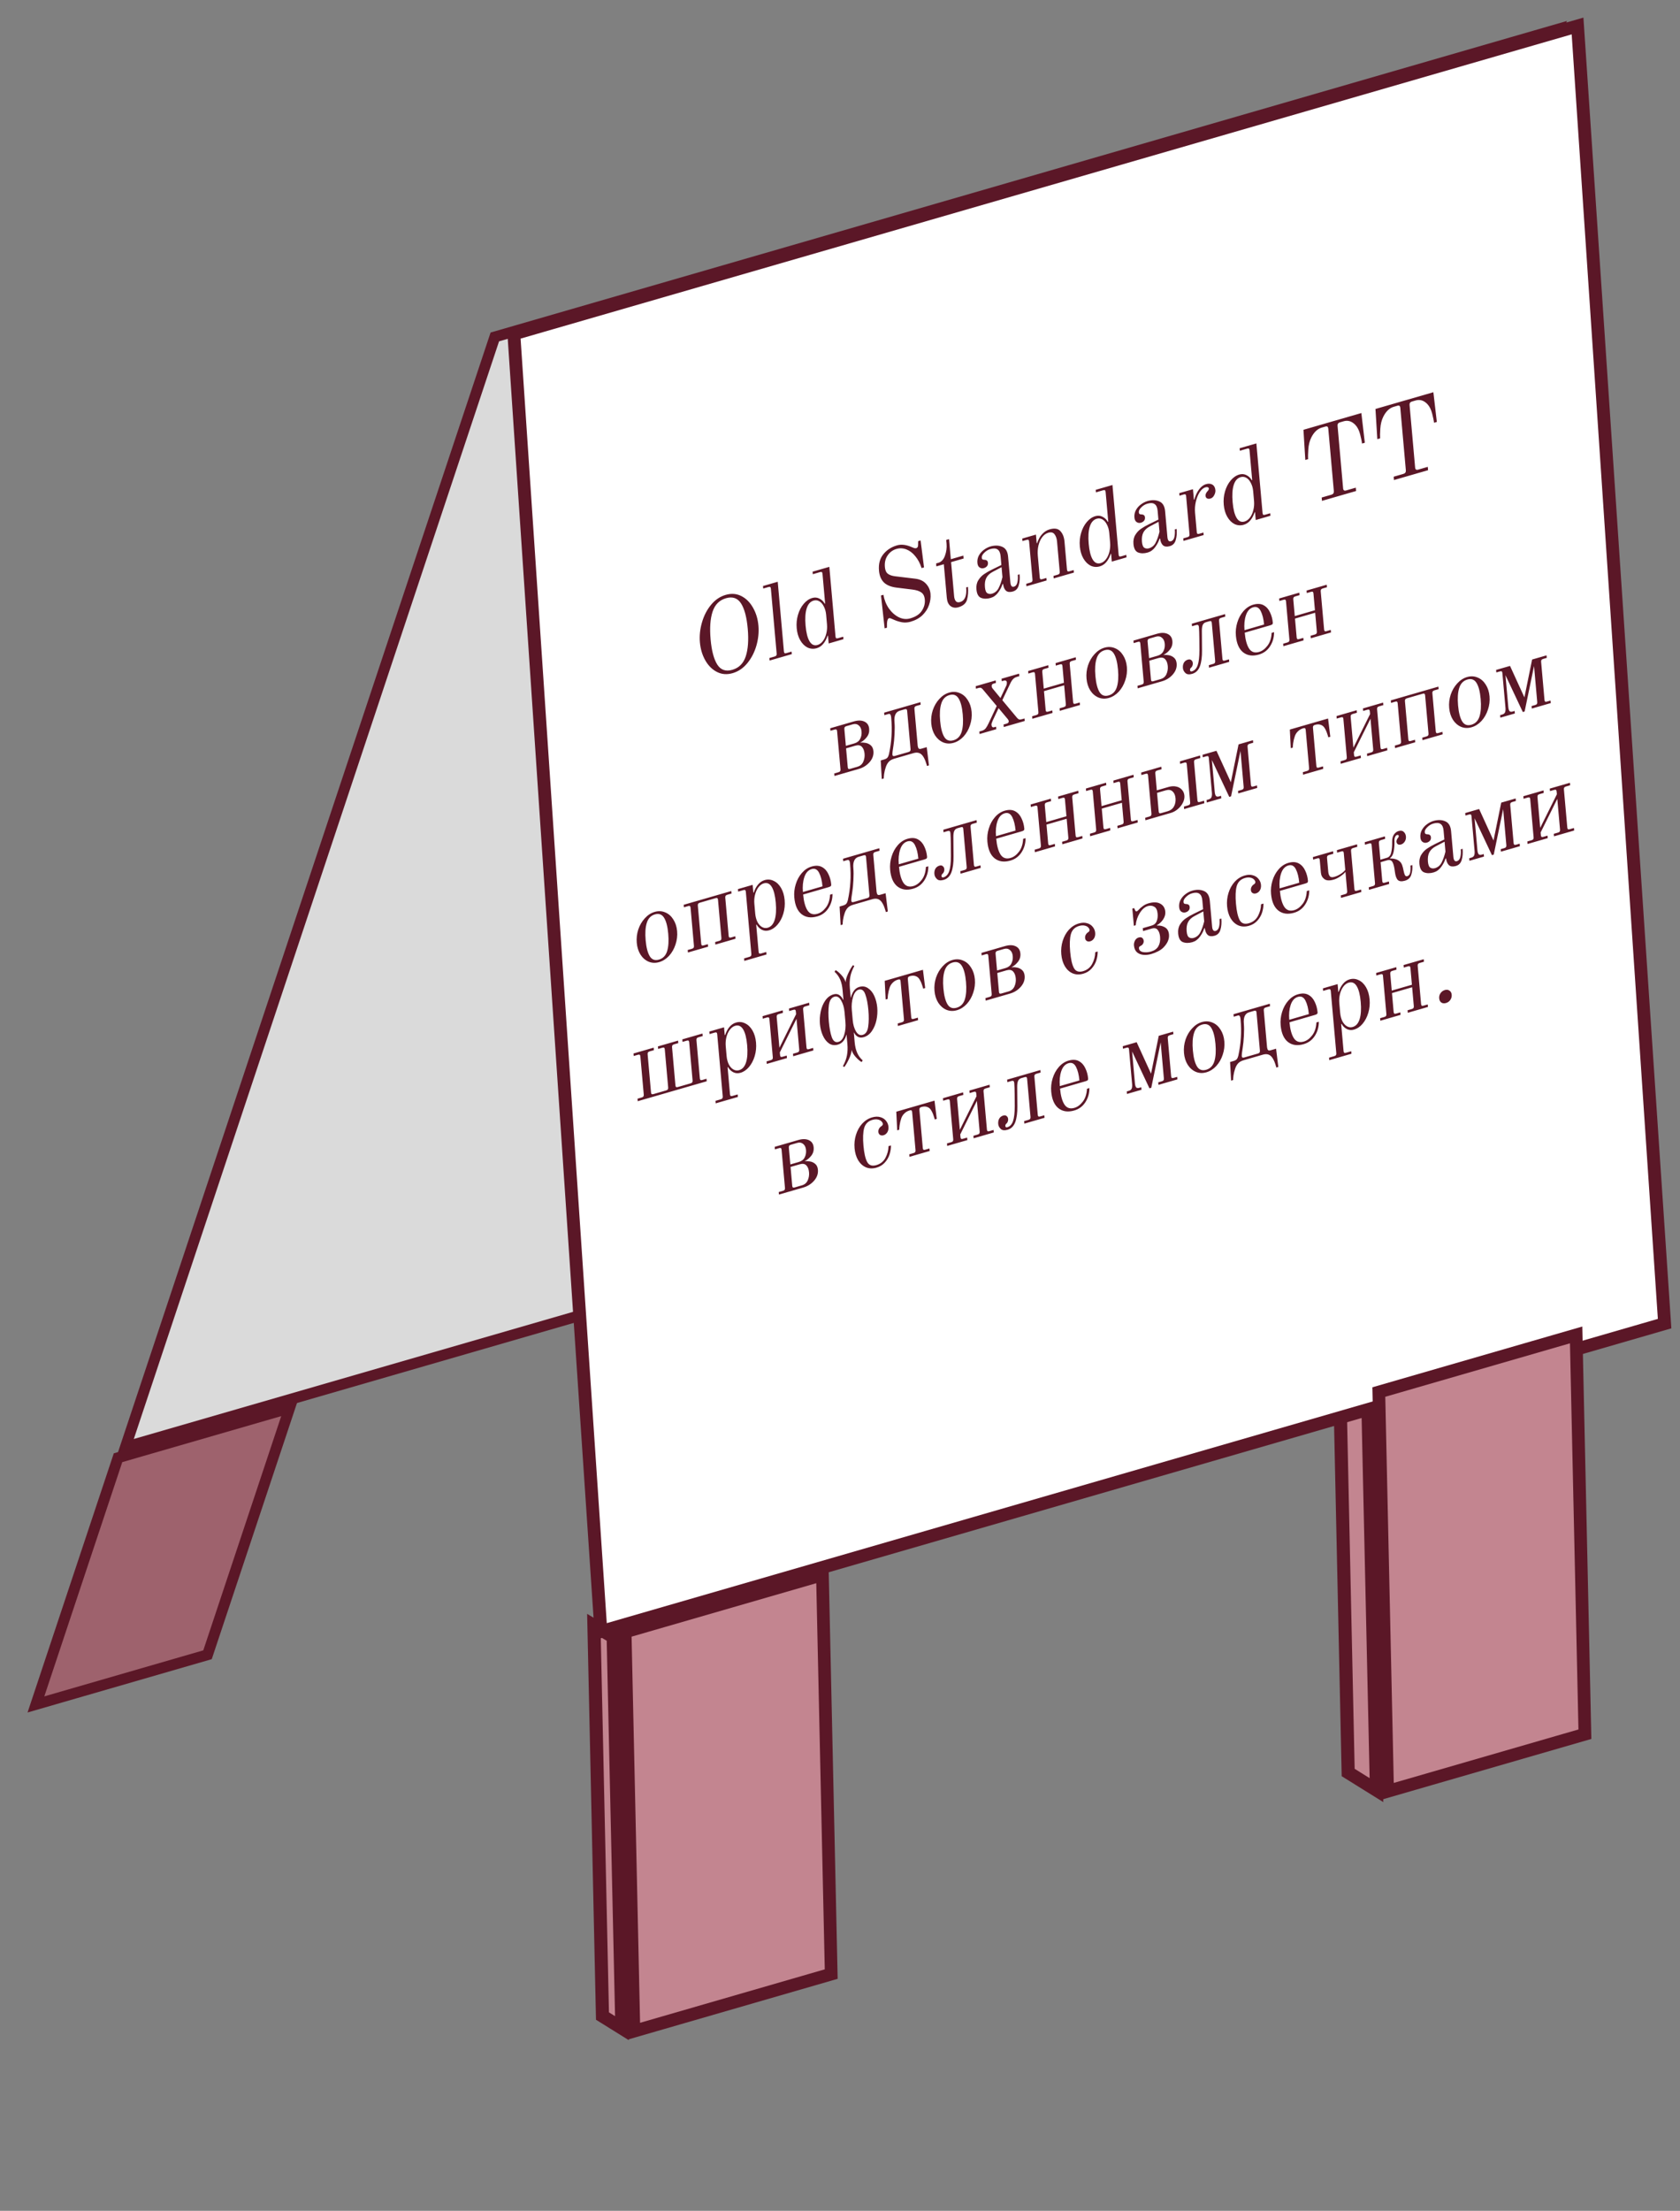 <svg width="384" height="505" viewBox="0 0 384 505" fill="none" xmlns="http://www.w3.org/2000/svg">
<rect x="0" y="0" width="384" height="505" fill="#808080" stroke="none"/>
<path d="M137.708 460.508L135.761 371.31L140.158 373.914L142.144 463.267L139.926 461.887L137.708 460.508Z" fill="#C38590" stroke="#5B1727" stroke-width="3"/>
<path d="M308.154 404.877L306.217 315.694L312.632 319.537L314.618 408.899L311.385 406.888L308.154 404.877Z" fill="#C38590" stroke="#5B1727" stroke-width="3"/>
<rect x="0.782" y="0.931" width="40.811" height="59.38" transform="matrix(0.961 -0.278 -0.439 0.898 253.254 291.865)" fill="#FFDBDF" stroke="#5B1727" stroke-width="3"/>
<rect x="0.967" y="1.007" width="253" height="267.199" transform="matrix(0.961 -0.278 -0.316 0.949 112.491 76.277)" fill="#DADADA" stroke="#5B1727" stroke-width="3"/>
<rect x="1.541" y="1.08" width="253" height="297" transform="matrix(0.961 -0.278 0.067 0.998 115.897 75.619)" fill="white" stroke="#5B1727" stroke-width="3"/>
<rect x="1.474" y="1.083" width="46.928" height="91.203" transform="matrix(0.961 -0.278 0.022 1 141.448 372.09)" fill="#C38590" stroke="#5B1727" stroke-width="3"/>
<rect x="0.967" y="1.007" width="40.811" height="59.38" transform="matrix(0.961 -0.278 -0.316 0.949 26.366 332.288)" fill="#9E626D" stroke="#5B1727" stroke-width="3"/>
<rect x="1.474" y="1.083" width="46.928" height="91.203" transform="matrix(0.961 -0.278 0.022 1 313.719 317.296)" fill="#C38590" stroke="#5B1727" stroke-width="3"/>
<path d="M167.462 153.763C166.171 154.136 164.98 154.047 163.891 153.495C162.801 152.944 161.911 152.065 161.22 150.858C160.528 149.636 160.115 148.268 159.981 146.754C159.846 145.24 160.002 143.716 160.449 142.181C160.895 140.63 161.587 139.285 162.527 138.148C163.466 137.01 164.581 136.255 165.872 135.882C167.164 135.509 168.354 135.598 169.444 136.149C170.533 136.701 171.424 137.588 172.116 138.81C172.807 140.016 173.219 141.377 173.354 142.891C173.488 144.405 173.333 145.937 172.887 147.488C172.44 149.023 171.747 150.359 170.808 151.497C169.868 152.635 168.753 153.39 167.462 153.763ZM167.394 152.998C168.9 152.563 169.921 151.541 170.456 149.931C170.989 148.306 171.141 146.194 170.91 143.597C170.677 140.983 170.168 139.062 169.381 137.835C168.594 136.608 167.447 136.211 165.94 136.647C164.434 137.082 163.413 138.104 162.879 139.713C162.344 141.323 162.192 143.434 162.425 146.048C162.656 148.646 163.165 150.566 163.954 151.81C164.741 153.037 165.888 153.433 167.394 152.998ZM175.862 150.307L177.061 149.96C177.246 149.907 177.373 149.829 177.443 149.727C177.512 149.625 177.539 149.479 177.522 149.288L176.204 134.466C176.187 134.275 176.137 134.151 176.053 134.093C175.969 134.036 175.835 134.033 175.65 134.087L174.451 134.433L174.4 133.859L177.767 132.887L179.182 148.808C179.199 148.999 179.249 149.124 179.333 149.181C179.417 149.239 179.551 149.241 179.736 149.187L180.935 148.841L180.986 149.415L175.913 150.88L175.862 150.307ZM186.673 148.066C185.95 148.275 185.252 148.223 184.578 147.911C183.917 147.579 183.364 147.028 182.917 146.258C182.47 145.488 182.199 144.569 182.104 143.501C182.01 142.433 182.108 141.408 182.399 140.425C182.69 139.442 183.121 138.614 183.692 137.943C184.276 137.251 184.93 136.8 185.653 136.591C186.252 136.418 186.808 136.47 187.322 136.747C187.834 137.008 188.23 137.391 188.512 137.899L188.602 137.848L187.999 131.059C187.982 130.868 187.931 130.743 187.847 130.686C187.763 130.628 187.629 130.626 187.445 130.679L185.785 131.159L185.734 130.585L189.561 129.48L190.976 145.401C190.993 145.592 191.044 145.716 191.128 145.774C191.212 145.831 191.346 145.833 191.53 145.78L192.729 145.434L192.78 146.008L189.414 146.98L189.257 145.211L189.162 145.214C188.927 145.936 188.596 146.554 188.168 147.07C187.755 147.565 187.257 147.898 186.673 148.066ZM186.867 147.324C187.328 147.19 187.735 146.893 188.088 146.431C188.441 145.97 188.698 145.405 188.86 144.737C189.035 144.049 189.091 143.346 189.027 142.629L188.832 140.43C188.768 139.713 188.594 139.085 188.309 138.546C188.039 137.986 187.696 137.587 187.281 137.347C186.865 137.108 186.427 137.054 185.966 137.188C185.212 137.405 184.683 138.008 184.376 138.995C184.07 139.983 183.989 141.289 184.134 142.915C184.278 144.541 184.581 145.736 185.044 146.502C185.506 147.267 186.113 147.541 186.867 147.324ZM208.122 142.017C207.477 142.203 206.826 142.244 206.17 142.139C205.529 142.014 204.961 141.843 204.469 141.625C203.778 141.302 203.371 141.158 203.248 141.194C202.941 141.282 202.772 141.683 202.74 142.395L202.733 143.378L202.203 143.531L201.37 136.023L201.923 135.863C202.12 137.016 202.536 138.056 203.17 138.985C203.819 139.893 204.58 140.564 205.454 140.998C206.327 141.416 207.194 141.5 208.054 141.252C209.315 140.888 210.201 140.305 210.713 139.503C211.241 138.697 211.465 137.847 211.385 136.955C211.316 136.174 211.038 135.625 210.553 135.307C210.083 134.985 209.41 134.771 208.533 134.665L204.899 134.219C203.639 134.06 202.682 133.666 202.027 133.038C201.386 132.39 201.015 131.5 200.914 130.368C200.778 128.838 201.108 127.582 201.904 126.6C202.7 125.619 203.743 124.941 205.034 124.568C206.049 124.275 207.213 124.429 208.528 125.03C208.692 125.097 208.855 125.156 209.017 125.208C209.178 125.243 209.319 125.243 209.442 125.207C209.704 125.132 209.84 124.896 209.853 124.5L209.868 123.613L210.422 123.453L211.205 129.602L210.651 129.762C210.303 128.686 209.821 127.779 209.203 127.042C208.601 126.3 207.925 125.785 207.174 125.495C206.423 125.205 205.671 125.169 204.918 125.387C204.057 125.635 203.376 126.134 202.875 126.884C202.373 127.617 202.168 128.502 202.26 129.538C202.323 130.255 202.55 130.762 202.939 131.058C203.328 131.355 203.881 131.546 204.598 131.633L209.212 132.188C210.28 132.321 211.103 132.713 211.681 133.363C212.274 134.009 212.61 134.77 212.688 135.647C212.763 136.491 212.649 137.342 212.347 138.197C212.06 139.048 211.561 139.822 210.851 140.518C210.154 141.193 209.244 141.693 208.122 142.017ZM219.064 138.709C218.373 138.908 217.774 138.82 217.267 138.443C216.776 138.062 216.492 137.433 216.414 136.557L215.731 128.883L214.025 129.376L213.966 128.706L214.473 128.56C215.165 128.36 215.669 127.822 215.985 126.946C216.315 126.05 216.439 125.131 216.355 124.191L216.279 123.33L216.924 123.144L217.332 127.734L220.191 126.908L220.251 127.577L217.392 128.403L218.084 136.196C218.127 136.675 218.254 137.046 218.467 137.312C218.68 137.577 219.009 137.646 219.455 137.517C220.546 137.202 221.007 136.088 220.837 134.175L221.252 134.055C221.347 135.123 221.276 136.092 221.038 136.962C220.813 137.811 220.156 138.393 219.064 138.709ZM226.434 136.58C225.619 136.815 224.893 136.812 224.257 136.571C223.636 136.325 223.279 135.677 223.186 134.625C223.113 133.812 223.256 133.117 223.615 132.539C223.974 131.961 224.406 131.502 224.911 131.159C225.431 130.797 226.061 130.435 226.801 130.074L228.886 129.055L228.706 127.023C228.574 125.541 227.793 125.006 226.364 125.419C225.841 125.57 225.378 125.851 224.973 126.262C224.566 126.657 224.379 127.03 224.41 127.381C224.424 127.54 224.458 127.653 224.511 127.72C224.546 127.759 224.596 127.793 224.662 127.823C224.743 127.849 224.815 127.861 224.878 127.859C225.162 127.859 225.379 127.91 225.53 128.014C225.697 128.113 225.791 128.29 225.814 128.545C225.844 128.879 225.765 129.147 225.578 129.348C225.406 129.545 225.174 129.686 224.882 129.77C224.544 129.868 224.225 129.821 223.924 129.63C223.623 129.439 223.45 129.089 223.405 128.579C223.352 127.989 223.461 127.435 223.73 126.915C224.015 126.392 224.394 125.955 224.867 125.606C225.354 125.236 225.859 124.976 226.382 124.825C227.397 124.532 228.298 124.558 229.085 124.903C229.871 125.231 230.316 125.977 230.419 127.141L230.942 133.022C231.013 133.818 231.286 134.148 231.763 134.01C232.147 133.899 232.403 133.588 232.531 133.077C232.659 132.566 232.694 131.976 232.634 131.307L233.049 131.187C233.134 132.143 233.067 132.988 232.849 133.721C232.645 134.45 232.198 134.914 231.506 135.114C230.845 135.305 230.328 135.25 229.954 134.95C229.595 134.628 229.368 134.114 229.273 133.405L229.154 133.391C228.973 134.015 228.644 134.658 228.166 135.319C227.703 135.96 227.125 136.38 226.434 136.58ZM226.726 135.613C227.418 135.413 227.931 134.978 228.266 134.31C228.614 133.62 228.903 132.793 229.133 131.828L228.931 129.557L226.966 130.59C226.242 130.963 225.732 131.437 225.437 132.013C225.155 132.568 225.052 133.276 225.129 134.137C225.194 134.87 225.384 135.33 225.701 135.516C226.015 135.687 226.357 135.719 226.726 135.613ZM234.569 133.347L235.537 133.067C235.722 133.014 235.849 132.936 235.919 132.834C235.988 132.732 236.015 132.586 235.998 132.395L235.224 123.693C235.207 123.502 235.157 123.377 235.073 123.32C234.989 123.262 234.855 123.26 234.67 123.314L233.702 123.593L233.651 123.02L236.787 122.114L236.961 124.074L237.055 124.071C237.341 123.204 237.728 122.512 238.219 121.994C238.707 121.461 239.267 121.103 239.897 120.921C241.019 120.597 241.842 120.727 242.367 121.311C242.908 121.89 243.222 122.682 243.312 123.686L243.883 130.117C243.9 130.308 243.951 130.432 244.035 130.49C244.119 130.547 244.253 130.549 244.437 130.496L245.406 130.216L245.457 130.79L240.845 132.122L240.794 131.548L241.763 131.269C241.947 131.215 242.074 131.138 242.144 131.036C242.214 130.934 242.24 130.787 242.223 130.596L241.611 123.711C241.549 123.01 241.357 122.452 241.037 122.038C240.731 121.62 240.256 121.504 239.61 121.69C239.072 121.846 238.606 122.185 238.211 122.707C237.83 123.21 237.547 123.839 237.362 124.596C237.191 125.332 237.142 126.114 237.216 126.943L237.658 131.915C237.675 132.106 237.725 132.231 237.809 132.288C237.893 132.346 238.027 132.348 238.212 132.294L239.18 132.015L239.231 132.588L234.62 133.921L234.569 133.347ZM251.386 129.371C250.663 129.58 249.965 129.528 249.291 129.216C248.631 128.884 248.077 128.333 247.63 127.563C247.183 126.793 246.913 125.874 246.818 124.806C246.723 123.739 246.821 122.713 247.112 121.73C247.403 120.747 247.834 119.919 248.405 119.248C248.99 118.556 249.643 118.105 250.366 117.897C250.965 117.723 251.522 117.775 252.035 118.052C252.547 118.313 252.944 118.697 253.225 119.204L253.315 119.153L252.712 112.364C252.695 112.173 252.644 112.048 252.56 111.991C252.476 111.933 252.342 111.931 252.158 111.985L250.498 112.464L250.447 111.89L254.274 110.785L255.689 126.706C255.706 126.897 255.757 127.022 255.841 127.079C255.925 127.136 256.059 127.139 256.243 127.085L257.442 126.739L257.493 127.313L254.127 128.285L253.97 126.516L253.875 126.519C253.64 127.241 253.309 127.86 252.882 128.375C252.468 128.871 251.97 129.203 251.386 129.371ZM251.58 128.629C252.041 128.495 252.448 128.198 252.801 127.736C253.154 127.275 253.412 126.71 253.573 126.042C253.748 125.354 253.804 124.651 253.74 123.934L253.545 121.735C253.481 121.018 253.307 120.39 253.023 119.851C252.752 119.291 252.409 118.892 251.994 118.652C251.578 118.413 251.14 118.359 250.679 118.493C249.926 118.71 249.396 119.313 249.089 120.3C248.783 121.288 248.702 122.595 248.847 124.22C248.991 125.846 249.294 127.041 249.757 127.807C250.219 128.572 250.827 128.846 251.58 128.629ZM262.325 126.211C261.511 126.446 260.785 126.443 260.149 126.202C259.528 125.957 259.171 125.308 259.077 124.256C259.005 123.443 259.148 122.748 259.507 122.17C259.865 121.593 260.297 121.133 260.803 120.791C261.323 120.428 261.953 120.066 262.693 119.705L264.778 118.686L264.598 116.654C264.466 115.172 263.685 114.637 262.256 115.05C261.733 115.201 261.269 115.482 260.864 115.893C260.458 116.289 260.27 116.662 260.302 117.012C260.316 117.172 260.349 117.285 260.403 117.351C260.438 117.39 260.488 117.424 260.554 117.454C260.635 117.48 260.707 117.492 260.77 117.49C261.054 117.49 261.271 117.541 261.422 117.645C261.588 117.744 261.683 117.921 261.706 118.176C261.735 118.511 261.657 118.779 261.47 118.98C261.298 119.176 261.066 119.317 260.774 119.401C260.436 119.499 260.116 119.452 259.816 119.261C259.515 119.07 259.342 118.72 259.297 118.21C259.244 117.62 259.352 117.066 259.622 116.547C259.906 116.023 260.285 115.587 260.759 115.237C261.246 114.868 261.751 114.607 262.274 114.456C263.288 114.163 264.189 114.189 264.977 114.534C265.763 114.863 266.207 115.609 266.311 116.772L266.834 122.653C266.904 123.45 267.178 123.779 267.655 123.642C268.039 123.531 268.295 123.22 268.423 122.709C268.551 122.198 268.585 121.607 268.526 120.938L268.941 120.818C269.026 121.774 268.959 122.619 268.74 123.352C268.537 124.081 268.09 124.546 267.398 124.746C266.737 124.937 266.22 124.882 265.846 124.581C265.486 124.26 265.259 123.745 265.165 123.037L265.045 123.022C264.864 123.647 264.535 124.289 264.058 124.95C263.595 125.591 263.017 126.011 262.325 126.211ZM262.618 125.244C263.309 125.044 263.823 124.61 264.157 123.941C264.506 123.252 264.795 122.424 265.025 121.459L264.823 119.188L262.857 120.222C262.134 120.594 261.624 121.068 261.328 121.644C261.046 122.2 260.944 122.908 261.02 123.768C261.086 124.501 261.276 124.961 261.592 125.148C261.907 125.318 262.249 125.35 262.618 125.244ZM270.46 122.978L271.429 122.698C271.613 122.645 271.74 122.568 271.81 122.466C271.88 122.364 271.906 122.217 271.889 122.026L271.116 113.324C271.099 113.133 271.048 113.009 270.964 112.951C270.881 112.894 270.746 112.892 270.562 112.945L269.593 113.225L269.542 112.651L272.678 111.745L272.891 114.136L272.985 114.133C273.234 113.211 273.591 112.438 274.056 111.813C274.535 111.168 275.066 110.761 275.65 110.592C276.234 110.423 276.726 110.461 277.126 110.705C277.527 110.949 277.753 111.374 277.807 111.98C277.838 112.33 277.746 112.708 277.53 113.114C277.329 113.515 277.044 113.769 276.675 113.876C276.383 113.96 276.13 113.952 275.916 113.85C275.702 113.748 275.582 113.554 275.557 113.267C275.527 112.933 275.655 112.601 275.942 112.273C276.071 112.138 276.163 112.021 276.218 111.924C276.288 111.822 276.317 111.707 276.306 111.58C276.293 111.436 276.214 111.345 276.068 111.305C275.937 111.245 275.756 111.248 275.525 111.315C275.049 111.452 274.609 111.825 274.206 112.432C273.818 113.034 273.527 113.756 273.334 114.596C273.14 115.437 273.081 116.271 273.154 117.1L273.549 121.546C273.566 121.738 273.617 121.862 273.701 121.919C273.785 121.977 273.919 121.979 274.103 121.926L275.072 121.646L275.123 122.22L270.511 123.552L270.46 122.978ZM284.283 119.868C283.56 120.076 282.862 120.025 282.188 119.713C281.528 119.381 280.974 118.829 280.527 118.059C280.08 117.289 279.809 116.371 279.715 115.303C279.62 114.235 279.718 113.209 280.009 112.226C280.3 111.243 280.731 110.416 281.302 109.744C281.886 109.052 282.54 108.602 283.263 108.393C283.862 108.22 284.419 108.272 284.932 108.548C285.444 108.809 285.841 109.193 286.122 109.7L286.212 109.65L285.609 102.86C285.592 102.669 285.541 102.545 285.457 102.487C285.373 102.43 285.239 102.428 285.055 102.481L283.395 102.961L283.344 102.387L287.171 101.281L288.586 117.202C288.603 117.394 288.654 117.518 288.738 117.575C288.822 117.633 288.956 117.635 289.14 117.582L290.339 117.235L290.39 117.809L287.024 118.782L286.867 117.013L286.772 117.015C286.537 117.737 286.206 118.356 285.779 118.872C285.365 119.367 284.867 119.699 284.283 119.868ZM284.477 119.125C284.938 118.992 285.345 118.695 285.698 118.233C286.051 117.771 286.308 117.207 286.47 116.539C286.645 115.851 286.701 115.148 286.637 114.431L286.442 112.231C286.378 111.514 286.204 110.886 285.919 110.347C285.649 109.788 285.306 109.388 284.891 109.149C284.475 108.909 284.037 108.856 283.576 108.989C282.823 109.207 282.293 109.809 281.986 110.797C281.68 111.784 281.599 113.091 281.744 114.717C281.888 116.342 282.191 117.538 282.654 118.303C283.116 119.069 283.724 119.343 284.477 119.125ZM302.098 113.642L304.312 113.003C304.727 112.883 304.915 112.608 304.877 112.177L303.608 97.906C303.589 97.683 303.528 97.537 303.428 97.468C303.325 97.383 303.159 97.373 302.929 97.44L302.098 97.68C301.13 97.96 300.338 98.712 299.721 99.936C299.334 100.718 299.107 101.625 299.041 102.658C298.974 103.674 298.96 104.414 299.002 104.876L298.356 105.063L297.933 98.172L311.167 94.349L311.96 101.133L311.314 101.319C311.273 100.857 311.132 100.162 310.892 99.234C310.651 98.29 310.278 97.556 309.774 97.032C308.976 96.216 308.093 95.948 307.125 96.228L306.295 96.468C306.064 96.534 305.908 96.637 305.826 96.775C305.742 96.897 305.71 97.07 305.73 97.293L306.998 111.565C307.037 111.995 307.263 112.15 307.678 112.03L309.892 111.391L309.96 112.156L302.166 114.407L302.098 113.642ZM318.558 108.887L320.772 108.248C321.187 108.128 321.375 107.853 321.337 107.422L320.068 93.151C320.048 92.927 319.988 92.781 319.887 92.713C319.785 92.628 319.619 92.618 319.388 92.685L318.558 92.925C317.59 93.205 316.797 93.957 316.181 95.181C315.793 95.963 315.566 96.87 315.501 97.903C315.433 98.919 315.42 99.659 315.461 100.121L314.816 100.308L314.392 93.417L327.627 89.594L328.419 96.378L327.774 96.564C327.733 96.102 327.592 95.407 327.352 94.479C327.11 93.535 326.738 92.801 326.234 92.277C325.436 91.461 324.553 91.193 323.585 91.473L322.755 91.713C322.524 91.779 322.368 91.882 322.285 92.02C322.202 92.142 322.17 92.315 322.189 92.538L323.458 106.81C323.496 107.24 323.723 107.395 324.138 107.275L326.351 106.636L326.419 107.401L318.626 109.652L318.558 108.887ZM190.683 176.675L191.651 176.395C191.836 176.341 191.963 176.264 192.033 176.162C192.102 176.06 192.129 175.914 192.112 175.722L191.338 167.021C191.321 166.829 191.271 166.705 191.187 166.648C191.103 166.59 190.969 166.588 190.784 166.641L189.816 166.921L189.765 166.347L195.16 164.789C196.129 164.509 196.934 164.521 197.576 164.826C198.233 165.127 198.597 165.676 198.668 166.472C198.732 167.19 198.552 167.822 198.127 168.369C197.717 168.897 197.233 169.306 196.676 169.598L196.68 169.646C196.99 169.589 197.37 169.602 197.818 169.685C198.266 169.752 198.669 169.938 199.027 170.243C199.385 170.548 199.59 170.995 199.643 171.585C199.724 172.494 199.428 173.331 198.755 174.097C198.096 174.844 197.282 175.357 196.314 175.636L190.734 177.248L190.683 176.675ZM195.275 169.806C195.905 169.624 196.348 169.284 196.603 168.785C196.874 168.282 196.981 167.712 196.924 167.074C196.869 166.453 196.655 165.992 196.281 165.691C195.906 165.374 195.457 165.291 194.935 165.442L193.459 165.869C193.274 165.922 193.147 165.999 193.078 166.101C193.008 166.203 192.981 166.35 192.998 166.541L193.338 170.366L195.275 169.806ZM195.986 175.143C196.601 174.965 197.041 174.593 197.306 174.026C197.569 173.443 197.672 172.825 197.614 172.171C197.551 171.47 197.347 170.941 197 170.583C196.653 170.226 196.156 170.14 195.511 170.327L193.389 170.94L193.772 175.243C193.789 175.434 193.839 175.558 193.923 175.616C194.007 175.673 194.141 175.675 194.326 175.622L195.986 175.143ZM201.308 173.703L202.092 173.477C202.446 173.374 202.694 173.237 202.836 173.065C202.993 172.873 203.111 172.61 203.192 172.276C203.505 170.829 203.697 169.449 203.77 168.137C203.858 166.82 203.834 165.405 203.7 163.891C203.643 163.253 203.446 162.983 203.108 163.081L202.139 163.361L202.088 162.787L210.389 160.389L210.44 160.963L209.471 161.243C209.287 161.296 209.16 161.374 209.09 161.475C209.02 161.577 208.994 161.724 209.011 161.915L209.763 170.378C209.805 170.676 209.887 170.882 210.007 170.994C210.126 171.09 210.316 171.101 210.577 171.025L211.823 170.666L212.335 174.833L211.874 174.966C211.864 174.855 211.774 174.554 211.604 174.063C211.451 173.584 211.238 173.139 210.965 172.728C210.458 171.991 209.751 171.754 208.845 172.016L204.418 173.295C203.864 173.455 203.444 173.691 203.156 174.003C202.869 174.315 202.643 174.707 202.48 175.179C202.292 175.724 202.159 176.269 202.082 176.814C202.021 177.371 201.995 177.706 202.005 177.817L201.544 177.95L201.308 173.703ZM207.664 171.769C207.848 171.716 207.975 171.638 208.045 171.536C208.115 171.434 208.141 171.288 208.124 171.096L207.351 162.395C207.334 162.204 207.283 162.079 207.199 162.022C207.115 161.964 206.981 161.962 206.797 162.015L205.667 162.342C204.729 162.613 204.326 163.481 204.456 164.947C204.523 165.696 204.526 166.619 204.465 167.715C204.405 168.812 204.324 169.669 204.221 170.287C204.036 171.403 203.957 172.104 203.982 172.391C203.995 172.535 204.051 172.633 204.151 172.686C204.264 172.718 204.39 172.715 204.528 172.675L207.664 171.769ZM217.983 169.671C217.138 169.915 216.339 169.884 215.586 169.578C214.832 169.257 214.209 168.717 213.716 167.961C213.238 167.2 212.954 166.301 212.862 165.265C212.769 164.229 212.884 163.215 213.206 162.223C213.543 161.227 214.043 160.372 214.704 159.657C215.365 158.927 216.118 158.44 216.963 158.196C217.808 157.952 218.608 157.99 219.362 158.312C220.114 158.618 220.729 159.151 221.207 159.912C221.7 160.669 221.992 161.565 222.084 162.601C222.177 163.637 222.054 164.653 221.717 165.649C221.395 166.641 220.904 167.503 220.244 168.233C219.582 168.947 218.828 169.426 217.983 169.671ZM217.932 169.097C218.854 168.83 219.476 168.193 219.796 167.185C220.115 166.161 220.201 164.829 220.055 163.187C219.909 161.546 219.597 160.336 219.118 159.559C218.638 158.766 217.936 158.503 217.014 158.77C216.092 159.036 215.471 159.681 215.152 160.705C214.832 161.713 214.745 163.038 214.891 164.679C215.037 166.321 215.35 167.538 215.83 168.331C216.309 169.108 217.01 169.363 217.932 169.097ZM223.848 167.094L224.447 166.92C224.816 166.814 225.114 166.613 225.34 166.319C225.565 166.009 225.789 165.609 226.014 165.119L227.823 161.262L224.596 157.413C224.456 157.257 224.321 157.157 224.19 157.113C224.076 157.065 223.888 157.078 223.626 157.153L223.073 157.313L223.022 156.74L227.587 155.421L227.638 155.994L227.085 156.154C226.778 156.243 226.638 156.447 226.666 156.766C226.682 156.941 226.743 157.095 226.849 157.228L228.678 159.446L229.992 156.663C230.112 156.416 230.158 156.141 230.131 155.838C230.116 155.663 230.042 155.545 229.911 155.485C229.795 155.421 229.667 155.408 229.529 155.448L228.976 155.608L228.925 155.034L232.937 153.875L232.988 154.449L232.411 154.616C232.088 154.709 231.811 154.871 231.579 155.101C231.348 155.332 231.126 155.674 230.914 156.127L229.1 159.937L232.462 163.967C232.62 164.151 232.773 164.27 232.92 164.326C233.066 164.381 233.309 164.36 233.647 164.263L234.177 164.109L234.228 164.683L229.433 166.069L229.382 165.495L230.073 165.295C230.242 165.246 230.37 165.177 230.457 165.086C230.542 164.98 230.579 164.863 230.567 164.735C230.56 164.656 230.538 164.581 230.5 164.51C230.461 164.423 230.415 164.346 230.361 164.28L228.245 161.753L226.892 164.62C226.695 165.07 226.605 165.382 226.62 165.557C226.663 166.035 226.876 166.219 227.26 166.108L227.675 165.988L227.726 166.562L223.899 167.667L223.848 167.094ZM235.919 163.606L236.887 163.327C237.072 163.273 237.199 163.196 237.269 163.094C237.339 162.992 237.365 162.845 237.348 162.654L236.574 153.952C236.557 153.761 236.507 153.637 236.423 153.579C236.339 153.522 236.205 153.52 236.02 153.573L235.052 153.853L235.001 153.279L239.612 151.947L239.663 152.521L238.695 152.8C238.511 152.854 238.383 152.931 238.314 153.033C238.244 153.135 238.218 153.282 238.235 153.473L238.575 157.298L243.186 155.966L242.846 152.141C242.829 151.949 242.778 151.825 242.695 151.768C242.611 151.71 242.476 151.708 242.292 151.761L241.324 152.041L241.273 151.467L245.884 150.135L245.935 150.709L244.967 150.989C244.782 151.042 244.655 151.119 244.585 151.221C244.515 151.323 244.489 151.47 244.506 151.661L245.28 160.363C245.297 160.554 245.347 160.678 245.431 160.736C245.515 160.793 245.649 160.795 245.834 160.742L246.802 160.462L246.853 161.036L242.242 162.368L242.191 161.795L243.159 161.515C243.343 161.461 243.471 161.384 243.54 161.282C243.61 161.18 243.636 161.034 243.619 160.842L243.237 156.539L238.626 157.871L239.008 162.174C239.025 162.366 239.075 162.49 239.159 162.548C239.243 162.605 239.378 162.607 239.562 162.554L240.53 162.274L240.581 162.848L235.97 164.18L235.919 163.606ZM253.469 159.419C252.624 159.663 251.825 159.632 251.073 159.327C250.319 159.005 249.695 158.466 249.202 157.709C248.725 156.948 248.44 156.05 248.348 155.014C248.256 153.978 248.371 152.964 248.692 151.972C249.03 150.975 249.529 150.12 250.191 149.406C250.851 148.676 251.604 148.188 252.449 147.944C253.295 147.7 254.094 147.739 254.848 148.06C255.601 148.366 256.216 148.899 256.693 149.66C257.186 150.417 257.479 151.313 257.571 152.349C257.663 153.385 257.54 154.401 257.203 155.398C256.882 156.39 256.39 157.251 255.73 157.981C255.068 158.695 254.315 159.175 253.469 159.419ZM253.418 158.845C254.341 158.579 254.962 157.942 255.282 156.934C255.601 155.91 255.688 154.577 255.542 152.936C255.396 151.294 255.083 150.085 254.604 149.308C254.124 148.515 253.423 148.251 252.5 148.518C251.578 148.784 250.958 149.429 250.639 150.453C250.318 151.461 250.231 152.786 250.377 154.428C250.523 156.069 250.836 157.286 251.316 158.079C251.795 158.856 252.496 159.112 253.418 158.845ZM259.989 156.653L260.958 156.373C261.142 156.32 261.269 156.242 261.339 156.14C261.409 156.038 261.435 155.892 261.418 155.7L260.645 146.999C260.628 146.807 260.577 146.683 260.493 146.626C260.409 146.568 260.275 146.566 260.091 146.619L259.122 146.899L259.071 146.325L264.467 144.767C265.435 144.487 266.24 144.5 266.882 144.804C267.54 145.105 267.904 145.654 267.975 146.45C268.038 147.168 267.858 147.8 267.434 148.348C267.023 148.875 266.54 149.284 265.982 149.576L265.986 149.624C266.297 149.567 266.676 149.58 267.125 149.663C267.572 149.73 267.975 149.916 268.333 150.221C268.692 150.526 268.897 150.974 268.949 151.563C269.03 152.472 268.734 153.309 268.061 154.076C267.402 154.822 266.589 155.335 265.62 155.614L260.04 157.226L259.989 156.653ZM264.582 149.785C265.212 149.602 265.655 149.262 265.91 148.763C266.18 148.26 266.287 147.69 266.231 147.052C266.176 146.431 265.961 145.97 265.588 145.669C265.213 145.352 264.764 145.269 264.241 145.42L262.765 145.847C262.581 145.9 262.454 145.978 262.384 146.079C262.314 146.181 262.288 146.328 262.305 146.519L262.645 150.344L264.582 149.785ZM265.293 155.121C265.907 154.943 266.347 154.571 266.612 154.004C266.876 153.421 266.978 152.803 266.92 152.149C266.858 151.448 266.653 150.919 266.306 150.561C265.959 150.204 265.463 150.118 264.817 150.305L262.696 150.918L263.078 155.221C263.095 155.412 263.146 155.536 263.23 155.594C263.314 155.651 263.448 155.654 263.632 155.6L265.293 155.121ZM272.504 153.92C271.813 154.12 271.295 154.057 270.951 153.731C270.606 153.406 270.415 153.028 270.377 152.598C270.336 152.135 270.41 151.73 270.6 151.381C270.805 151.027 271.115 150.791 271.53 150.671C271.853 150.577 272.108 150.618 272.297 150.792C272.5 150.946 272.615 151.174 272.642 151.477C272.659 151.668 272.629 151.865 272.553 152.067C272.476 152.269 272.371 152.422 272.239 152.525C272.061 152.658 271.984 152.852 272.007 153.107C272.015 153.203 272.061 153.28 272.145 153.337C272.243 153.374 272.338 153.379 272.43 153.353C273.045 153.175 273.485 152.713 273.75 151.966C274.015 151.22 274.149 150.069 274.153 148.515L274.133 145.897C274.12 144.691 274.09 143.818 274.042 143.276C274.02 143.037 273.967 142.88 273.882 142.807C273.795 142.718 273.613 142.713 273.336 142.793L272.46 143.046L272.409 142.472L280.018 140.274L280.069 140.848L279.101 141.128C278.916 141.181 278.789 141.258 278.719 141.36C278.65 141.462 278.623 141.609 278.64 141.8L279.414 150.502C279.431 150.693 279.481 150.817 279.565 150.875C279.649 150.932 279.783 150.934 279.968 150.881L280.913 150.608L280.964 151.182L276.353 152.514L276.302 151.94L277.293 151.654C277.478 151.601 277.605 151.523 277.674 151.421C277.744 151.319 277.771 151.173 277.754 150.981L276.98 142.28C276.963 142.088 276.913 141.964 276.829 141.907C276.745 141.849 276.611 141.847 276.426 141.9L275.665 142.12C275.296 142.227 275.04 142.448 274.896 142.784C274.767 143.099 274.705 143.558 274.711 144.161L274.746 148.54C274.769 150.037 274.609 151.252 274.266 152.185C273.922 153.102 273.335 153.68 272.504 153.92ZM287.743 149.518C286.314 149.931 285.116 149.762 284.151 149.011C283.201 148.255 282.646 146.985 282.488 145.2C282.397 144.18 282.505 143.176 282.811 142.189C283.116 141.185 283.583 140.323 284.213 139.602C284.857 138.86 285.601 138.367 286.446 138.123C287.384 137.852 288.176 137.893 288.822 138.246C289.469 138.598 289.958 139.143 290.292 139.881C290.639 140.598 290.851 141.378 290.926 142.223C290.941 142.398 290.898 142.533 290.796 142.628C290.693 142.707 290.511 142.784 290.249 142.86L284.508 144.518C284.65 146.112 284.978 147.317 285.492 148.133C286.021 148.944 286.785 149.206 287.784 148.917C288.491 148.713 289.128 148.243 289.693 147.508C290.274 146.768 290.596 145.784 290.66 144.556L291.214 144.396C291.225 145.586 290.919 146.663 290.295 147.628C289.685 148.572 288.834 149.202 287.743 149.518ZM288.93 142.652C288.817 141.377 288.56 140.348 288.159 139.565C287.758 138.782 287.189 138.497 286.451 138.71C285.667 138.936 285.108 139.556 284.772 140.568C284.45 141.56 284.345 142.686 284.457 143.945L288.93 142.652ZM293.292 147.032L294.26 146.752C294.444 146.699 294.572 146.621 294.641 146.519C294.711 146.418 294.738 146.271 294.721 146.08L293.947 137.378C293.93 137.187 293.88 137.062 293.796 137.005C293.712 136.947 293.578 136.945 293.393 136.999L292.425 137.278L292.374 136.705L296.985 135.373L297.036 135.946L296.068 136.226C295.883 136.279 295.756 136.357 295.686 136.459C295.617 136.561 295.59 136.707 295.607 136.898L295.947 140.723L300.559 139.391L300.219 135.566C300.202 135.375 300.151 135.251 300.067 135.193C299.983 135.136 299.849 135.134 299.665 135.187L298.696 135.467L298.645 134.893L303.257 133.561L303.308 134.134L302.339 134.414C302.155 134.468 302.028 134.545 301.958 134.647C301.888 134.749 301.862 134.895 301.879 135.087L302.652 143.788C302.669 143.98 302.72 144.104 302.804 144.161C302.888 144.219 303.022 144.221 303.206 144.168L304.175 143.888L304.226 144.462L299.614 145.794L299.563 145.22L300.532 144.94C300.716 144.887 300.843 144.81 300.913 144.708C300.983 144.606 301.009 144.459 300.992 144.268L300.61 139.965L295.998 141.297L296.381 145.6C296.398 145.791 296.448 145.916 296.532 145.973C296.616 146.031 296.75 146.033 296.935 145.98L297.903 145.7L297.954 146.274L293.343 147.606L293.292 147.032ZM150.668 219.766C149.823 220.011 149.024 219.98 148.272 219.674C147.518 219.353 146.894 218.813 146.401 218.057C145.924 217.296 145.639 216.397 145.547 215.361C145.455 214.325 145.57 213.311 145.891 212.319C146.229 211.323 146.728 210.468 147.39 209.753C148.05 209.023 148.803 208.536 149.648 208.292C150.494 208.047 151.294 208.086 152.047 208.408C152.8 208.714 153.415 209.247 153.892 210.008C154.385 210.765 154.678 211.661 154.77 212.697C154.862 213.733 154.739 214.749 154.402 215.745C154.081 216.737 153.59 217.599 152.929 218.329C152.267 219.043 151.514 219.522 150.668 219.766ZM150.617 219.193C151.54 218.926 152.161 218.289 152.481 217.281C152.8 216.257 152.887 214.925 152.741 213.283C152.595 211.642 152.282 210.432 151.803 209.655C151.323 208.862 150.622 208.599 149.699 208.865C148.777 209.132 148.157 209.777 147.838 210.801C147.517 211.809 147.43 213.134 147.576 214.775C147.722 216.417 148.035 217.634 148.516 218.427C148.994 219.204 149.695 219.459 150.617 219.193ZM157.188 217L158.157 216.72C158.341 216.667 158.468 216.59 158.538 216.488C158.608 216.386 158.634 216.239 158.617 216.048L157.844 207.346C157.827 207.155 157.776 207.031 157.692 206.973C157.609 206.916 157.474 206.914 157.29 206.967L156.321 207.247L156.27 206.673L167.153 203.529L167.204 204.103L166.236 204.382C166.052 204.436 165.924 204.513 165.855 204.615C165.785 204.717 165.759 204.864 165.776 205.055L166.549 213.757C166.566 213.948 166.616 214.072 166.7 214.13C166.784 214.187 166.919 214.189 167.103 214.136L168.071 213.856L168.122 214.43L163.511 215.762L163.46 215.188L164.428 214.909C164.613 214.855 164.74 214.778 164.81 214.676C164.879 214.574 164.906 214.427 164.889 214.236L164.115 205.535C164.098 205.343 164.048 205.219 163.964 205.161C163.88 205.104 163.746 205.102 163.561 205.155L159.964 206.194C159.78 206.248 159.653 206.325 159.583 206.427C159.513 206.529 159.487 206.675 159.504 206.867L160.277 215.568C160.294 215.76 160.345 215.884 160.429 215.942C160.513 215.999 160.647 216.001 160.831 215.948L161.8 215.668L161.851 216.242L157.239 217.574L157.188 217ZM170.078 218.916L171.277 218.57C171.462 218.516 171.589 218.439 171.659 218.337C171.729 218.235 171.755 218.088 171.738 217.897L170.476 203.697C170.459 203.506 170.408 203.381 170.324 203.324C170.24 203.267 170.106 203.264 169.922 203.318L168.723 203.664L168.672 203.09L172.038 202.118L172.195 203.887L172.29 203.884C172.525 203.162 172.849 202.554 173.263 202.058C173.69 201.543 174.195 201.2 174.779 201.032C175.502 200.823 176.193 200.885 176.853 201.217C177.528 201.529 178.088 202.07 178.535 202.84C178.982 203.61 179.253 204.529 179.348 205.597C179.442 206.664 179.344 207.69 179.053 208.673C178.762 209.656 178.324 210.494 177.74 211.186C177.169 211.858 176.522 212.298 175.799 212.506C175.2 212.68 174.644 212.636 174.132 212.375C173.619 212.098 173.222 211.706 172.94 211.199L172.85 211.25L173.398 217.418C173.415 217.609 173.466 217.733 173.549 217.791C173.633 217.848 173.768 217.85 173.952 217.797L175.151 217.451L175.202 218.024L170.129 219.49L170.078 218.916ZM175.486 211.91C176.24 211.693 176.769 211.09 177.076 210.103C177.382 209.115 177.463 207.808 177.318 206.183C177.174 204.557 176.871 203.362 176.408 202.596C175.946 201.831 175.339 201.557 174.585 201.774C174.124 201.908 173.717 202.205 173.364 202.667C173.011 203.128 172.747 203.703 172.571 204.391C172.41 205.059 172.361 205.752 172.425 206.469L172.62 208.668C172.684 209.385 172.851 210.023 173.122 210.583C173.406 211.122 173.756 211.511 174.171 211.751C174.587 211.99 175.025 212.044 175.486 211.91ZM186.811 209.325C185.381 209.738 184.184 209.569 183.219 208.818C182.269 208.063 181.714 206.793 181.556 205.008C181.465 203.988 181.573 202.984 181.879 201.997C182.184 200.993 182.651 200.131 183.281 199.409C183.924 198.668 184.669 198.175 185.514 197.93C186.452 197.66 187.244 197.701 187.89 198.053C188.536 198.406 189.026 198.951 189.36 199.688C189.707 200.405 189.919 201.186 189.994 202.031C190.009 202.206 189.966 202.341 189.864 202.436C189.761 202.515 189.579 202.592 189.317 202.668L183.576 204.326C183.718 205.92 184.046 207.125 184.56 207.941C185.089 208.752 185.853 209.014 186.852 208.725C187.559 208.521 188.196 208.051 188.761 207.315C189.341 206.575 189.664 205.591 189.728 204.363L190.282 204.203C190.293 205.393 189.986 206.471 189.363 207.436C188.753 208.38 187.902 209.01 186.811 209.325ZM187.998 202.46C187.885 201.185 187.628 200.156 187.227 199.373C186.826 198.589 186.257 198.304 185.519 198.518C184.735 198.744 184.175 199.363 183.84 200.376C183.518 201.368 183.413 202.493 183.525 203.752L187.998 202.46ZM191.907 207.069L192.691 206.842C193.044 206.74 193.292 206.603 193.435 206.431C193.591 206.239 193.71 205.976 193.79 205.642C194.103 204.195 194.296 202.815 194.368 201.503C194.456 200.186 194.433 198.77 194.298 197.256C194.242 196.619 194.044 196.349 193.706 196.447L192.738 196.726L192.687 196.153L200.987 193.755L201.038 194.328L200.07 194.608C199.885 194.662 199.758 194.739 199.689 194.841C199.619 194.943 199.592 195.089 199.609 195.281L200.362 203.743C200.404 204.042 200.485 204.247 200.606 204.359C200.724 204.456 200.915 204.466 201.176 204.391L202.421 204.031L202.933 208.199L202.472 208.332C202.462 208.22 202.372 207.919 202.203 207.429C202.05 206.95 201.837 206.505 201.564 206.093C201.057 205.357 200.35 205.12 199.443 205.382L195.016 206.661C194.463 206.821 194.042 207.056 193.755 207.368C193.467 207.68 193.242 208.072 193.079 208.544C192.891 209.089 192.758 209.634 192.68 210.18C192.619 210.737 192.594 211.071 192.604 211.183L192.143 211.316L191.907 207.069ZM198.262 205.134C198.447 205.081 198.574 205.004 198.644 204.902C198.713 204.8 198.74 204.653 198.723 204.462L197.949 195.76C197.932 195.569 197.882 195.445 197.798 195.387C197.714 195.33 197.58 195.328 197.395 195.381L196.265 195.707C195.328 195.978 194.924 196.847 195.054 198.313C195.121 199.062 195.124 199.985 195.064 201.081C195.004 202.177 194.922 203.034 194.82 203.653C194.635 204.768 194.555 205.47 194.581 205.757C194.594 205.9 194.65 205.998 194.749 206.051C194.862 206.084 194.988 206.08 195.126 206.04L198.262 205.134ZM208.72 202.996C207.29 203.409 206.093 203.24 205.127 202.489C204.177 201.734 203.623 200.464 203.464 198.679C203.374 197.659 203.481 196.655 203.788 195.667C204.093 194.664 204.56 193.801 205.19 193.08C205.833 192.338 206.578 191.845 207.423 191.601C208.361 191.33 209.153 191.371 209.799 191.724C210.445 192.077 210.935 192.622 211.269 193.359C211.616 194.076 211.828 194.857 211.903 195.702C211.918 195.877 211.875 196.012 211.773 196.107C211.67 196.186 211.487 196.263 211.226 196.338L205.485 197.997C205.626 199.591 205.954 200.795 206.468 201.611C206.998 202.423 207.762 202.684 208.761 202.396C209.468 202.191 210.104 201.722 210.67 200.986C211.25 200.246 211.573 199.262 211.637 198.034L212.19 197.874C212.201 199.064 211.895 200.142 211.272 201.107C210.662 202.051 209.811 202.681 208.72 202.996ZM209.907 196.131C209.794 194.856 209.537 193.827 209.136 193.044C208.735 192.26 208.166 191.975 207.428 192.188C206.644 192.415 206.084 193.034 205.749 194.047C205.427 195.039 205.322 196.164 205.434 197.423L209.907 196.131ZM215.705 200.978C215.014 201.178 214.496 201.115 214.151 200.789C213.807 200.464 213.616 200.086 213.578 199.656C213.536 199.194 213.611 198.788 213.8 198.439C214.006 198.085 214.316 197.849 214.731 197.729C215.053 197.636 215.309 197.676 215.498 197.85C215.701 198.004 215.816 198.233 215.843 198.535C215.86 198.727 215.83 198.923 215.753 199.125C215.677 199.327 215.572 199.48 215.439 199.584C215.262 199.717 215.185 199.911 215.207 200.166C215.216 200.261 215.262 200.338 215.346 200.395C215.444 200.432 215.539 200.438 215.631 200.411C216.246 200.233 216.686 199.771 216.951 199.025C217.215 198.278 217.349 197.128 217.353 195.574L217.333 192.956C217.321 191.75 217.29 190.876 217.242 190.334C217.221 190.095 217.168 189.939 217.082 189.865C216.996 189.776 216.814 189.771 216.537 189.851L215.661 190.104L215.61 189.53L223.219 187.332L223.27 187.906L222.301 188.186C222.117 188.239 221.99 188.317 221.92 188.419C221.85 188.52 221.824 188.667 221.841 188.858L222.614 197.56C222.631 197.751 222.682 197.876 222.766 197.933C222.85 197.991 222.984 197.993 223.168 197.939L224.114 197.666L224.165 198.24L219.553 199.572L219.502 198.998L220.494 198.712C220.678 198.659 220.805 198.581 220.875 198.479C220.945 198.377 220.971 198.231 220.954 198.04L220.181 189.338C220.164 189.147 220.113 189.022 220.029 188.965C219.945 188.907 219.811 188.905 219.627 188.958L218.866 189.178C218.497 189.285 218.241 189.506 218.097 189.842C217.968 190.157 217.906 190.616 217.912 191.219L217.947 195.598C217.969 197.096 217.809 198.311 217.467 199.243C217.122 200.16 216.535 200.738 215.705 200.978ZM230.944 196.576C229.514 196.989 228.317 196.82 227.351 196.069C226.401 195.314 225.847 194.043 225.688 192.258C225.598 191.238 225.706 190.235 226.012 189.247C226.317 188.244 226.784 187.381 227.414 186.66C228.057 185.918 228.802 185.425 229.647 185.181C230.585 184.91 231.377 184.951 232.023 185.304C232.669 185.657 233.159 186.202 233.493 186.939C233.84 187.656 234.052 188.437 234.127 189.281C234.142 189.457 234.099 189.592 233.997 189.686C233.894 189.765 233.711 189.843 233.45 189.918L227.709 191.577C227.851 193.17 228.178 194.375 228.692 195.191C229.222 196.003 229.986 196.264 230.985 195.975C231.692 195.771 232.328 195.301 232.894 194.566C233.474 193.826 233.797 192.842 233.861 191.614L234.414 191.454C234.426 192.644 234.119 193.721 233.496 194.686C232.886 195.631 232.035 196.261 230.944 196.576ZM232.131 189.711C232.018 188.436 231.761 187.407 231.36 186.623C230.959 185.84 230.39 185.555 229.652 185.768C228.868 185.995 228.308 186.614 227.973 187.626C227.651 188.618 227.546 189.744 227.658 191.003L232.131 189.711ZM236.492 194.09L237.461 193.81C237.645 193.757 237.772 193.68 237.842 193.578C237.912 193.476 237.938 193.329 237.921 193.138L237.148 184.436C237.131 184.245 237.08 184.121 236.996 184.063C236.912 184.006 236.778 184.004 236.594 184.057L235.625 184.337L235.574 183.763L240.186 182.431L240.237 183.004L239.268 183.284C239.084 183.338 238.957 183.415 238.887 183.517C238.817 183.619 238.791 183.765 238.808 183.957L239.148 187.782L243.759 186.449L243.419 182.624C243.402 182.433 243.352 182.309 243.268 182.251C243.184 182.194 243.05 182.192 242.865 182.245L241.897 182.525L241.846 181.951L246.457 180.619L246.508 181.193L245.54 181.472C245.356 181.526 245.228 181.603 245.159 181.705C245.089 181.807 245.062 181.954 245.079 182.145L245.853 190.847C245.87 191.038 245.92 191.162 246.004 191.22C246.088 191.277 246.222 191.279 246.407 191.226L247.375 190.946L247.426 191.52L242.815 192.852L242.764 192.278L243.732 191.999C243.917 191.945 244.044 191.868 244.114 191.766C244.183 191.664 244.21 191.517 244.193 191.326L243.81 187.023L239.199 188.355L239.581 192.658C239.598 192.85 239.649 192.974 239.733 193.031C239.817 193.089 239.951 193.091 240.135 193.038L241.104 192.758L241.155 193.332L236.543 194.664L236.492 194.09ZM249.124 190.441L250.093 190.161C250.277 190.108 250.404 190.03 250.474 189.928C250.544 189.827 250.57 189.68 250.553 189.489L249.78 180.787C249.763 180.596 249.712 180.471 249.628 180.414C249.544 180.356 249.41 180.354 249.226 180.408L248.257 180.687L248.206 180.114L252.818 178.782L252.869 179.355L251.9 179.635C251.716 179.688 251.589 179.766 251.519 179.868C251.449 179.97 251.423 180.116 251.44 180.307L251.78 184.132L256.391 182.8L256.051 178.975C256.034 178.784 255.984 178.66 255.9 178.602C255.816 178.545 255.682 178.543 255.497 178.596L254.529 178.876L254.478 178.302L259.089 176.97L259.14 177.543L258.172 177.823C257.987 177.877 257.86 177.954 257.791 178.056C257.721 178.158 257.694 178.304 257.711 178.496L258.485 187.197C258.502 187.389 258.552 187.513 258.636 187.57C258.72 187.628 258.854 187.63 259.039 187.577L260.007 187.297L260.058 187.871L255.447 189.203L255.396 188.629L256.364 188.349C256.549 188.296 256.676 188.219 256.746 188.117C256.815 188.015 256.842 187.868 256.825 187.677L256.442 183.374L251.831 184.706L252.213 189.009C252.23 189.2 252.281 189.325 252.365 189.382C252.449 189.44 252.583 189.442 252.767 189.389L253.736 189.109L253.787 189.683L249.175 191.015L249.124 190.441ZM261.756 186.792L262.725 186.512C262.909 186.459 263.036 186.381 263.106 186.279C263.176 186.177 263.202 186.031 263.185 185.84L262.412 177.138C262.395 176.947 262.344 176.822 262.26 176.765C262.176 176.707 262.042 176.705 261.858 176.758L260.889 177.038L260.838 176.464L265.45 175.132L265.501 175.706L264.532 175.986C264.348 176.039 264.221 176.117 264.151 176.219C264.081 176.32 264.055 176.467 264.072 176.658L264.416 180.531L267.091 179.758C267.736 179.572 268.325 179.541 268.856 179.665C269.386 179.774 269.817 180.017 270.151 180.395C270.482 180.756 270.672 181.208 270.72 181.75C270.767 182.276 270.65 182.817 270.368 183.372C270.1 183.907 269.717 184.386 269.218 184.808C268.735 185.225 268.202 185.518 267.618 185.687L261.807 187.366L261.756 186.792ZM270.61 184.234L271.579 183.954C271.763 183.901 271.89 183.823 271.96 183.721C272.03 183.62 272.056 183.473 272.039 183.282L271.266 174.58C271.249 174.389 271.198 174.264 271.114 174.207C271.03 174.149 270.896 174.147 270.712 174.201L269.743 174.48L269.692 173.907L274.304 172.574L274.355 173.148L273.386 173.428C273.202 173.481 273.075 173.559 273.005 173.661C272.935 173.763 272.909 173.909 272.926 174.1L273.699 182.802C273.716 182.993 273.767 183.118 273.851 183.175C273.934 183.233 274.069 183.235 274.253 183.182L275.222 182.902L275.273 183.476L270.661 184.808L270.61 184.234ZM266.921 185.3C267.567 185.113 268.039 184.748 268.337 184.204C268.636 183.66 268.754 183.038 268.691 182.336C268.629 181.635 268.401 181.112 268.008 180.768C267.63 180.42 267.126 180.336 266.496 180.519L264.467 181.105L264.845 185.36C264.862 185.551 264.913 185.676 264.997 185.733C265.081 185.791 265.215 185.793 265.399 185.739L266.921 185.3ZM277.006 173.608L277.652 180.876C277.691 181.306 277.781 181.615 277.924 181.802C278.065 181.974 278.305 182.011 278.643 181.913L279.104 181.78L279.155 182.354L275.835 183.313L275.784 182.739L276.245 182.606C276.583 182.508 276.805 182.338 276.909 182.095C277.012 181.837 277.045 181.492 277.007 181.062L276.301 173.125C276.284 172.934 276.234 172.81 276.15 172.752C276.066 172.695 275.932 172.693 275.747 172.746L274.917 172.986L274.866 172.412L278.048 171.493L281.336 178.683L283.098 170.034L286.395 169.081L286.446 169.655L285.616 169.895C285.431 169.948 285.304 170.026 285.234 170.128C285.165 170.23 285.138 170.376 285.155 170.567L285.929 179.269C285.946 179.46 285.996 179.585 286.08 179.642C286.164 179.7 286.298 179.702 286.483 179.649L287.313 179.409L287.364 179.983L283.029 181.235L282.978 180.661L283.808 180.421C283.992 180.368 284.12 180.29 284.189 180.188C284.259 180.087 284.285 179.94 284.268 179.749L283.538 171.525L281.386 181.906L280.971 182.026L277.006 173.608ZM297.791 176.382L298.759 176.102C298.944 176.049 299.071 175.971 299.141 175.869C299.21 175.767 299.237 175.621 299.22 175.43L298.446 166.728C298.429 166.537 298.379 166.412 298.295 166.355C298.211 166.297 298.077 166.295 297.892 166.348C297.4 166.491 296.995 166.722 296.677 167.043C296.357 167.348 296.121 167.71 295.97 168.13C295.781 168.675 295.649 169.228 295.573 169.789C295.511 170.33 295.485 170.657 295.495 170.768L295.033 170.901L294.821 166.647L303.559 164.123L304.072 168.29L303.611 168.423C303.601 168.312 303.512 168.019 303.343 167.544C303.189 167.05 302.975 166.596 302.702 166.185C302.485 165.872 302.198 165.66 301.842 165.551C301.484 165.425 301.059 165.434 300.567 165.576C300.382 165.629 300.255 165.707 300.186 165.809C300.116 165.91 300.089 166.057 300.106 166.248L300.88 174.95C300.897 175.141 300.947 175.266 301.031 175.323C301.115 175.381 301.249 175.383 301.434 175.329L302.402 175.05L302.453 175.623L297.842 176.955L297.791 176.382ZM306.407 173.893L307.375 173.613C307.56 173.56 307.687 173.482 307.757 173.38C307.826 173.278 307.853 173.132 307.836 172.94L307.062 164.239C307.045 164.048 306.995 163.923 306.911 163.866C306.827 163.808 306.693 163.806 306.508 163.859L305.54 164.139L305.489 163.565L310.1 162.233L310.151 162.807L309.183 163.087C308.998 163.14 308.871 163.218 308.802 163.319C308.732 163.421 308.705 163.568 308.722 163.759L309.347 170.787L313.159 163.115L313.103 162.494C313.086 162.302 313.036 162.178 312.952 162.12C312.868 162.063 312.734 162.061 312.549 162.114L311.581 162.394L311.53 161.82L316.141 160.488L316.192 161.062L315.224 161.342C315.039 161.395 314.912 161.472 314.843 161.574C314.773 161.676 314.746 161.823 314.763 162.014L315.537 170.716C315.554 170.907 315.604 171.031 315.688 171.089C315.772 171.146 315.906 171.148 316.091 171.095L317.059 170.815L317.11 171.389L312.499 172.721L312.448 172.148L313.416 171.868C313.601 171.814 313.728 171.737 313.798 171.635C313.867 171.533 313.894 171.387 313.877 171.195L313.252 164.167L309.441 171.839L309.496 172.461C309.513 172.652 309.563 172.776 309.647 172.834C309.731 172.891 309.865 172.894 310.05 172.84L311.018 172.56L311.069 173.134L306.458 174.466L306.407 173.893ZM318.814 170.309L319.782 170.029C319.966 169.975 320.094 169.898 320.163 169.796C320.233 169.694 320.259 169.548 320.242 169.356L319.469 160.655C319.452 160.463 319.402 160.339 319.318 160.282C319.234 160.224 319.099 160.222 318.915 160.275L317.947 160.555L317.896 159.981L328.779 156.837L328.83 157.411L327.861 157.691C327.677 157.744 327.55 157.822 327.48 157.924C327.41 158.025 327.384 158.172 327.401 158.363L328.174 167.065C328.191 167.256 328.242 167.381 328.326 167.438C328.409 167.495 328.544 167.498 328.728 167.444L329.697 167.165L329.748 167.738L325.136 169.07L325.085 168.497L326.054 168.217C326.238 168.164 326.365 168.086 326.435 167.984C326.505 167.882 326.531 167.736 326.514 167.545L325.741 158.843C325.724 158.652 325.673 158.527 325.589 158.47C325.505 158.412 325.371 158.41 325.187 158.463L321.59 159.503C321.405 159.556 321.278 159.633 321.208 159.735C321.139 159.837 321.112 159.984 321.129 160.175L321.903 168.877C321.92 169.068 321.97 169.192 322.054 169.25C322.138 169.307 322.272 169.309 322.457 169.256L323.425 168.976L323.476 169.55L318.865 170.882L318.814 170.309ZM336.364 166.121C335.519 166.365 334.72 166.335 333.967 166.029C333.213 165.707 332.59 165.168 332.097 164.411C331.619 163.65 331.335 162.752 331.243 161.716C331.15 160.68 331.265 159.666 331.587 158.674C331.924 157.678 332.424 156.822 333.085 156.108C333.746 155.378 334.499 154.891 335.344 154.646C336.189 154.402 336.989 154.441 337.743 154.762C338.495 155.068 339.11 155.602 339.588 156.363C340.081 157.119 340.373 158.016 340.465 159.052C340.557 160.087 340.435 161.104 340.098 162.1C339.776 163.092 339.285 163.953 338.625 164.683C337.963 165.398 337.209 165.877 336.364 166.121ZM336.313 165.547C337.235 165.281 337.857 164.644 338.177 163.636C338.496 162.612 338.582 161.279 338.436 159.638C338.29 157.996 337.978 156.787 337.499 156.01C337.019 155.217 336.317 154.954 335.395 155.22C334.473 155.487 333.852 156.132 333.533 157.156C333.213 158.163 333.126 159.488 333.272 161.13C333.417 162.771 333.731 163.989 334.211 164.781C334.69 165.559 335.391 165.814 336.313 165.547ZM344.106 154.224L344.752 161.491C344.79 161.921 344.881 162.23 345.024 162.418C345.165 162.59 345.405 162.627 345.743 162.529L346.204 162.396L346.255 162.969L342.935 163.929L342.884 163.355L343.345 163.222C343.683 163.124 343.905 162.954 344.009 162.711C344.112 162.452 344.145 162.108 344.107 161.678L343.401 153.741C343.384 153.55 343.334 153.425 343.25 153.368C343.166 153.31 343.032 153.308 342.847 153.362L342.017 153.601L341.966 153.028L345.148 152.108L348.436 159.299L350.197 150.65L353.495 149.697L353.546 150.271L352.716 150.511C352.531 150.564 352.404 150.641 352.334 150.743C352.264 150.845 352.238 150.992 352.255 151.183L353.028 159.885C353.045 160.076 353.096 160.2 353.18 160.258C353.264 160.315 353.398 160.317 353.582 160.264L354.413 160.024L354.464 160.598L350.129 161.85L350.078 161.277L350.908 161.037C351.092 160.984 351.219 160.906 351.289 160.804C351.359 160.702 351.385 160.556 351.368 160.364L350.637 152.141L348.486 162.521L348.071 162.641L344.106 154.224ZM145.715 250.964L146.684 250.684C146.868 250.631 146.995 250.554 147.065 250.452C147.135 250.35 147.161 250.203 147.144 250.012L146.371 241.31C146.354 241.119 146.303 240.995 146.219 240.937C146.135 240.88 146.001 240.878 145.817 240.931L144.848 241.211L144.797 240.637L149.409 239.305L149.46 239.878L148.491 240.158C148.307 240.212 148.18 240.289 148.11 240.391C148.04 240.493 148.014 240.639 148.031 240.831L148.804 249.532C148.821 249.724 148.872 249.848 148.956 249.905C149.04 249.963 149.174 249.965 149.358 249.912L152.264 249.072C152.448 249.019 152.575 248.942 152.645 248.84C152.715 248.738 152.741 248.591 152.724 248.4L151.951 239.698C151.934 239.507 151.883 239.383 151.799 239.325C151.715 239.268 151.581 239.266 151.397 239.319L150.428 239.599L150.377 239.025L154.989 237.693L155.04 238.267L154.071 238.546C153.887 238.6 153.76 238.677 153.69 238.779C153.62 238.881 153.594 239.027 153.611 239.219L154.384 247.92C154.401 248.112 154.452 248.236 154.536 248.294C154.62 248.351 154.754 248.353 154.938 248.3L157.843 247.461C158.028 247.407 158.155 247.33 158.225 247.228C158.295 247.126 158.321 246.979 158.304 246.788L157.53 238.086C157.513 237.895 157.463 237.771 157.379 237.713C157.295 237.656 157.161 237.654 156.976 237.707L156.008 237.987L155.957 237.413L160.568 236.081L160.619 236.655L159.651 236.934C159.467 236.988 159.339 237.065 159.27 237.167C159.2 237.269 159.174 237.416 159.191 237.607L159.964 246.308C159.981 246.5 160.032 246.624 160.115 246.682C160.199 246.739 160.334 246.741 160.518 246.688L161.486 246.408L161.537 246.982L145.766 251.538L145.715 250.964ZM163.537 251.455L164.736 251.109C164.92 251.056 165.047 250.978 165.117 250.876C165.187 250.774 165.213 250.628 165.196 250.437L163.934 236.237C163.917 236.045 163.866 235.921 163.782 235.863C163.698 235.806 163.564 235.804 163.38 235.857L162.181 236.203L162.13 235.63L165.496 234.657L165.653 236.426L165.748 236.424C165.983 235.702 166.307 235.093 166.721 234.598C167.148 234.082 167.653 233.74 168.238 233.571C168.96 233.362 169.651 233.424 170.312 233.757C170.986 234.069 171.546 234.61 171.993 235.379C172.44 236.149 172.711 237.068 172.806 238.136C172.901 239.204 172.802 240.229 172.511 241.212C172.22 242.196 171.783 243.033 171.198 243.725C170.627 244.397 169.98 244.837 169.258 245.046C168.658 245.219 168.102 245.175 167.59 244.914C167.077 244.638 166.68 244.246 166.398 243.739L166.308 243.789L166.856 249.957C166.873 250.148 166.924 250.273 167.008 250.33C167.092 250.388 167.226 250.39 167.41 250.336L168.609 249.99L168.66 250.564L163.588 252.029L163.537 251.455ZM168.944 244.45C169.698 244.232 170.227 243.63 170.534 242.642C170.84 241.654 170.921 240.348 170.777 238.722C170.632 237.097 170.329 235.901 169.867 235.136C169.404 234.37 168.797 234.096 168.043 234.314C167.582 234.447 167.175 234.744 166.822 235.206C166.469 235.668 166.205 236.243 166.029 236.931C165.868 237.598 165.819 238.291 165.883 239.008L166.078 241.207C166.142 241.925 166.309 242.563 166.58 243.122C166.864 243.661 167.214 244.051 167.63 244.29C168.045 244.53 168.483 244.583 168.944 244.45ZM175.212 242.443L176.181 242.163C176.365 242.11 176.492 242.032 176.562 241.93C176.632 241.828 176.658 241.682 176.641 241.491L175.868 232.789C175.851 232.598 175.8 232.473 175.716 232.416C175.632 232.358 175.498 232.356 175.314 232.41L174.345 232.689L174.294 232.116L178.906 230.783L178.957 231.357L177.988 231.637C177.804 231.69 177.677 231.768 177.607 231.87C177.537 231.972 177.511 232.118 177.528 232.309L178.153 239.338L181.964 231.665L181.909 231.044C181.892 230.853 181.841 230.728 181.757 230.671C181.673 230.613 181.539 230.611 181.355 230.664L180.386 230.944L180.335 230.37L184.947 229.038L184.998 229.612L184.029 229.892C183.845 229.945 183.718 230.023 183.648 230.124C183.578 230.226 183.552 230.373 183.569 230.564L184.342 239.266C184.359 239.457 184.41 239.581 184.494 239.639C184.578 239.696 184.712 239.699 184.896 239.645L185.865 239.365L185.916 239.939L181.304 241.271L181.253 240.698L182.222 240.418C182.406 240.365 182.533 240.287 182.603 240.185C182.673 240.083 182.699 239.937 182.682 239.745L182.057 232.717L178.246 240.389L178.301 241.011C178.318 241.202 178.369 241.327 178.453 241.384C178.537 241.442 178.671 241.444 178.855 241.39L179.824 241.111L179.875 241.684L175.263 243.017L175.212 242.443ZM192.669 243.53C193.131 242.693 193.437 241.878 193.587 241.082C193.737 240.287 193.772 239.435 193.691 238.527L193.498 236.351L193.452 236.365C193.339 236.871 193.12 237.335 192.795 237.756C192.47 238.177 192.046 238.463 191.523 238.614C190.77 238.831 190.092 238.741 189.489 238.343C188.9 237.925 188.428 237.317 188.073 236.521C187.719 235.724 187.5 234.856 187.416 233.915C187.333 232.975 187.39 232.027 187.589 231.07C187.788 230.114 188.131 229.279 188.62 228.566C189.122 227.832 189.75 227.356 190.503 227.139C191.026 226.988 191.472 227.039 191.841 227.292C192.21 227.545 192.511 227.907 192.742 228.38L192.788 228.367L192.59 226.144C192.51 225.235 192.329 224.445 192.049 223.774C191.768 223.104 191.336 222.501 190.753 221.967L191.004 221.6C191.384 221.8 191.828 222.179 192.335 222.736C192.841 223.292 193.158 223.838 193.284 224.374C193.312 223.794 193.518 223.097 193.903 222.283C194.287 221.469 194.643 220.859 194.97 220.454L195.272 220.661C194.81 221.497 194.504 222.313 194.354 223.108C194.204 223.904 194.17 224.756 194.25 225.664L194.448 227.887L194.494 227.874C194.632 227.295 194.854 226.781 195.161 226.333C195.484 225.88 195.898 225.58 196.406 225.434C197.159 225.216 197.83 225.316 198.419 225.735C199.022 226.133 199.501 226.73 199.855 227.527C200.21 228.323 200.429 229.192 200.513 230.132C200.596 231.072 200.539 232.021 200.34 232.977C200.141 233.934 199.79 234.779 199.288 235.512C198.8 236.225 198.179 236.691 197.426 236.908C196.903 237.059 196.451 237.027 196.069 236.81C195.687 236.593 195.399 236.276 195.204 235.858L195.158 235.872L195.351 238.047C195.432 238.956 195.612 239.745 195.893 240.416C196.173 241.087 196.605 241.69 197.189 242.224L196.937 242.591C196.557 242.39 196.113 242.012 195.607 241.455C195.1 240.899 194.784 240.352 194.657 239.817C194.63 240.397 194.424 241.094 194.039 241.908C193.654 242.722 193.298 243.332 192.972 243.737L192.669 243.53ZM191.656 237.987C192.256 237.813 192.689 237.28 192.957 236.385C193.239 235.486 193.334 234.511 193.241 233.459L193.041 231.212C192.946 230.144 192.685 229.247 192.258 228.52C191.829 227.777 191.323 227.491 190.738 227.659C190.047 227.859 189.622 228.489 189.464 229.548C189.321 230.602 189.315 231.863 189.445 233.329C189.575 234.795 189.8 235.989 190.118 236.911C190.452 237.828 190.965 238.186 191.656 237.987ZM197.19 236.388C197.882 236.188 198.299 235.561 198.442 234.506C198.6 233.447 198.614 232.184 198.484 230.718C198.353 229.252 198.121 228.06 197.787 227.143C197.469 226.222 196.964 225.861 196.272 226.061C195.688 226.229 195.257 226.787 194.978 227.734C194.698 228.665 194.606 229.664 194.701 230.732L194.901 232.979C194.994 234.031 195.245 234.906 195.654 235.606C196.079 236.3 196.591 236.561 197.19 236.388ZM205.19 233.783L206.158 233.503C206.343 233.45 206.47 233.372 206.54 233.27C206.61 233.168 206.636 233.022 206.619 232.83L205.845 224.129C205.828 223.937 205.778 223.813 205.694 223.756C205.61 223.698 205.476 223.696 205.291 223.749C204.8 223.891 204.394 224.123 204.076 224.444C203.756 224.749 203.521 225.111 203.369 225.531C203.181 226.076 203.048 226.629 202.972 227.19C202.91 227.731 202.884 228.057 202.894 228.169L202.433 228.302L202.22 224.048L210.959 221.524L211.471 225.691L211.01 225.824C211 225.713 210.911 225.42 210.742 224.945C210.588 224.45 210.374 223.997 210.101 223.586C209.884 223.273 209.597 223.061 209.241 222.952C208.883 222.826 208.458 222.835 207.966 222.977C207.782 223.03 207.654 223.108 207.585 223.209C207.515 223.311 207.489 223.458 207.506 223.649L208.279 232.351C208.296 232.542 208.346 232.666 208.43 232.724C208.514 232.781 208.649 232.783 208.833 232.73L209.801 232.45L209.852 233.024L205.241 234.356L205.19 233.783ZM218.724 230.755C217.879 231 217.08 230.969 216.328 230.663C215.574 230.341 214.95 229.802 214.458 229.046C213.98 228.285 213.695 227.386 213.603 226.35C213.511 225.314 213.626 224.3 213.948 223.308C214.285 222.312 214.784 221.457 215.446 220.742C216.106 220.012 216.859 219.525 217.705 219.281C218.55 219.036 219.35 219.075 220.103 219.397C220.856 219.702 221.471 220.236 221.948 220.997C222.441 221.754 222.734 222.65 222.826 223.686C222.918 224.722 222.795 225.738 222.458 226.734C222.137 227.726 221.646 228.587 220.985 229.318C220.324 230.032 219.57 230.511 218.724 230.755ZM218.673 230.182C219.596 229.915 220.217 229.278 220.537 228.27C220.856 227.246 220.943 225.913 220.797 224.272C220.651 222.63 220.339 221.421 219.86 220.644C219.379 219.851 218.678 219.588 217.756 219.854C216.833 220.121 216.213 220.766 215.894 221.79C215.573 222.798 215.486 224.122 215.632 225.764C215.778 227.406 216.091 228.623 216.572 229.416C217.051 230.193 217.751 230.448 218.673 230.182ZM225.244 227.989L226.213 227.709C226.397 227.656 226.524 227.578 226.594 227.477C226.664 227.375 226.69 227.228 226.673 227.037L225.9 218.335C225.883 218.144 225.832 218.02 225.749 217.962C225.665 217.905 225.53 217.903 225.346 217.956L224.378 218.236L224.327 217.662L229.722 216.103C230.69 215.823 231.495 215.836 232.137 216.141C232.795 216.441 233.159 216.99 233.23 217.787C233.293 218.504 233.113 219.136 232.689 219.684C232.279 220.211 231.795 220.621 231.237 220.913L231.241 220.96C231.552 220.903 231.931 220.916 232.38 220.999C232.828 221.066 233.23 221.252 233.589 221.557C233.947 221.863 234.152 222.31 234.204 222.9C234.285 223.808 233.989 224.646 233.316 225.412C232.657 226.158 231.844 226.671 230.875 226.951L225.295 228.563L225.244 227.989ZM229.837 221.121C230.467 220.939 230.91 220.599 231.165 220.1C231.436 219.597 231.543 219.026 231.486 218.389C231.431 217.767 231.216 217.306 230.843 217.005C230.468 216.689 230.019 216.606 229.496 216.757L228.021 217.183C227.836 217.236 227.709 217.314 227.639 217.416C227.569 217.518 227.543 217.664 227.56 217.856L227.9 221.681L229.837 221.121ZM230.548 226.457C231.162 226.279 231.602 225.907 231.867 225.34C232.131 224.757 232.234 224.139 232.175 223.486C232.113 222.785 231.908 222.255 231.561 221.898C231.214 221.54 230.718 221.455 230.072 221.641L227.951 222.254L228.334 226.557C228.351 226.749 228.401 226.873 228.485 226.93C228.569 226.988 228.703 226.99 228.888 226.937L230.548 226.457ZM247.611 222.41C246.72 222.668 245.905 222.642 245.168 222.331C244.447 222.017 243.855 221.477 243.393 220.711C242.946 219.941 242.676 219.03 242.582 217.978C242.489 216.927 242.595 215.907 242.901 214.919C243.208 213.932 243.676 213.085 244.307 212.38C244.954 211.67 245.715 211.189 246.591 210.936C247.298 210.731 247.927 210.713 248.478 210.881C249.028 211.033 249.463 211.316 249.784 211.73C250.103 212.128 250.284 212.574 250.328 213.068C250.372 213.562 250.284 213.988 250.063 214.346C249.842 214.688 249.554 214.91 249.2 215.012C248.893 215.101 248.622 215.073 248.389 214.928C248.171 214.778 248.049 214.56 248.023 214.273C247.998 213.987 248.053 213.725 248.19 213.49C248.327 213.254 248.5 213.073 248.709 212.947C248.948 212.797 249.058 212.618 249.04 212.41C249.023 212.219 248.919 212.028 248.729 211.838C248.554 211.644 248.29 211.507 247.936 211.43C247.581 211.336 247.15 211.363 246.642 211.509C245.674 211.789 245.051 212.41 244.774 213.373C244.512 214.331 244.458 215.671 244.611 217.392C244.764 219.114 245.048 220.356 245.463 221.118C245.877 221.881 246.577 222.121 247.56 221.837C248.498 221.566 249.19 221.014 249.636 220.182C250.083 219.351 250.319 218.457 250.344 217.502L250.897 217.342C250.909 218.008 250.805 218.693 250.583 219.394C250.36 220.08 249.998 220.699 249.495 221.253C248.992 221.807 248.365 222.193 247.611 222.41ZM263.148 217.922C262.564 218.091 261.978 218.154 261.391 218.111C260.804 218.068 260.306 217.877 259.897 217.537C259.487 217.181 259.251 216.653 259.189 215.952C259.157 215.601 259.228 215.246 259.401 214.885C259.588 214.504 259.874 214.258 260.258 214.147C260.612 214.045 260.882 214.073 261.07 214.231C261.272 214.385 261.387 214.614 261.414 214.916C261.434 215.14 261.383 215.359 261.26 215.574C261.151 215.769 260.984 215.924 260.757 216.038C260.591 216.119 260.472 216.202 260.401 216.288C260.344 216.354 260.322 216.458 260.334 216.602C260.375 217.064 260.677 217.353 261.239 217.468C261.816 217.579 262.436 217.539 263.097 217.348C263.881 217.122 264.437 216.724 264.764 216.155C265.106 215.566 265.239 214.841 265.162 213.981C265.103 213.311 264.923 212.791 264.622 212.421C264.335 212.03 263.876 211.925 263.246 212.107L261.263 212.68L261.203 212.011L263.186 211.438C263.786 211.265 264.182 210.929 264.374 210.433C264.582 209.931 264.657 209.362 264.6 208.724C264.525 207.88 264.265 207.342 263.819 207.111C263.386 206.86 262.901 206.812 262.363 206.968C261.671 207.168 261.056 207.697 260.518 208.555C259.993 209.393 259.682 210.325 259.584 211.351L259.169 211.47L258.82 207.55L259.235 207.43L259.471 207.95C259.551 208.14 259.667 208.212 259.821 208.168C259.944 208.132 260.091 208.016 260.263 207.82C260.506 207.537 260.82 207.258 261.206 206.983C261.59 206.693 262.02 206.478 262.497 206.341C263.619 206.017 264.52 206.042 265.199 206.418C265.895 206.789 266.281 207.405 266.357 208.266C266.409 208.856 266.241 209.444 265.852 210.03C265.461 210.601 264.995 211.03 264.453 211.317L264.461 211.413C265.119 211.37 265.723 211.506 266.271 211.822C266.819 212.137 267.128 212.685 267.198 213.466C267.288 214.486 266.864 215.475 265.924 216.433C265.606 216.754 265.198 217.044 264.701 217.302C264.203 217.56 263.686 217.767 263.148 217.922ZM272.546 215.207C271.731 215.442 271.005 215.439 270.369 215.198C269.748 214.953 269.391 214.304 269.297 213.252C269.225 212.439 269.368 211.744 269.727 211.166C270.086 210.589 270.518 210.129 271.023 209.787C271.543 209.424 272.173 209.062 272.913 208.701L274.998 207.682L274.818 205.65C274.686 204.168 273.905 203.633 272.476 204.046C271.953 204.197 271.489 204.478 271.085 204.89C270.678 205.285 270.491 205.658 270.522 206.008C270.536 206.168 270.57 206.281 270.623 206.347C270.658 206.386 270.708 206.42 270.774 206.45C270.855 206.476 270.927 206.488 270.99 206.486C271.274 206.486 271.491 206.537 271.642 206.641C271.809 206.74 271.903 206.917 271.926 207.172C271.956 207.507 271.877 207.775 271.69 207.976C271.518 208.172 271.286 208.313 270.994 208.397C270.656 208.495 270.337 208.448 270.036 208.257C269.735 208.066 269.562 207.716 269.517 207.206C269.464 206.616 269.573 206.062 269.842 205.543C270.126 205.019 270.505 204.583 270.979 204.233C271.466 203.864 271.971 203.604 272.494 203.453C273.509 203.159 274.41 203.185 275.197 203.53C275.983 203.859 276.428 204.605 276.531 205.768L277.054 211.649C277.125 212.446 277.398 212.775 277.875 212.638C278.259 212.527 278.515 212.216 278.643 211.705C278.771 211.194 278.805 210.603 278.746 209.934L279.161 209.814C279.246 210.77 279.179 211.615 278.961 212.349C278.757 213.077 278.31 213.542 277.618 213.742C276.957 213.933 276.44 213.878 276.066 213.577C275.707 213.256 275.48 212.741 275.385 212.033L275.266 212.018C275.085 212.643 274.755 213.285 274.278 213.946C273.815 214.587 273.237 215.007 272.546 215.207ZM272.838 214.24C273.53 214.04 274.043 213.606 274.378 212.937C274.726 212.248 275.015 211.42 275.245 210.455L275.043 208.184L273.077 209.218C272.354 209.59 271.844 210.064 271.548 210.64C271.267 211.196 271.164 211.904 271.241 212.764C271.306 213.497 271.496 213.957 271.813 214.144C272.127 214.314 272.469 214.346 272.838 214.24ZM285.507 211.463C284.615 211.72 283.801 211.694 283.064 211.384C282.342 211.069 281.75 210.529 281.288 209.764C280.841 208.994 280.571 208.083 280.478 207.031C280.384 205.979 280.491 204.959 280.797 203.972C281.103 202.984 281.572 202.138 282.203 201.432C282.85 200.722 283.611 200.241 284.487 199.988C285.194 199.784 285.823 199.765 286.374 199.933C286.924 200.085 287.359 200.368 287.679 200.782C287.998 201.18 288.18 201.626 288.224 202.12C288.268 202.614 288.18 203.04 287.959 203.398C287.737 203.74 287.45 203.962 287.096 204.065C286.789 204.153 286.518 204.125 286.284 203.98C286.066 203.831 285.944 203.613 285.919 203.326C285.893 203.039 285.949 202.778 286.086 202.542C286.222 202.306 286.396 202.126 286.605 202C286.844 201.849 286.954 201.67 286.936 201.463C286.919 201.271 286.815 201.081 286.625 200.891C286.45 200.696 286.185 200.56 285.832 200.482C285.476 200.389 285.045 200.415 284.538 200.562C283.57 200.841 282.947 201.463 282.67 202.425C282.408 203.384 282.354 204.723 282.507 206.445C282.66 208.166 282.944 209.408 283.358 210.171C283.773 210.934 284.472 211.173 285.456 210.889C286.394 210.618 287.086 210.067 287.532 209.235C287.978 208.403 288.214 207.509 288.24 206.554L288.793 206.394C288.805 207.061 288.7 207.745 288.479 208.446C288.256 209.132 287.893 209.752 287.391 210.305C286.888 210.859 286.26 211.245 285.507 211.463ZM295.78 208.495C294.35 208.908 293.153 208.739 292.188 207.988C291.238 207.233 290.683 205.962 290.524 204.177C290.434 203.157 290.542 202.154 290.848 201.166C291.153 200.163 291.62 199.3 292.25 198.579C292.893 197.837 293.638 197.344 294.483 197.1C295.421 196.829 296.213 196.87 296.859 197.223C297.505 197.576 297.995 198.121 298.329 198.858C298.676 199.575 298.888 200.356 298.963 201.2C298.978 201.376 298.935 201.511 298.833 201.606C298.73 201.684 298.548 201.762 298.286 201.837L292.545 203.496C292.687 205.089 293.015 206.294 293.528 207.11C294.058 207.922 294.822 208.183 295.821 207.895C296.528 207.69 297.165 207.22 297.73 206.485C298.31 205.745 298.633 204.761 298.697 203.533L299.251 203.373C299.262 204.563 298.955 205.64 298.332 206.605C297.722 207.55 296.871 208.18 295.78 208.495ZM296.967 201.63C296.854 200.355 296.597 199.326 296.196 198.542C295.795 197.759 295.226 197.474 294.488 197.687C293.704 197.914 293.144 198.533 292.809 199.545C292.487 200.537 292.382 201.663 292.494 202.922L296.967 201.63ZM306.47 204.524L307.462 204.237C307.646 204.184 307.773 204.107 307.843 204.005C307.913 203.903 307.939 203.756 307.922 203.565L307.529 199.142C307.32 199.448 306.94 199.787 306.39 200.158C305.855 200.525 305.349 200.778 304.872 200.915C303.904 201.195 303.183 201.158 302.711 200.804C302.238 200.45 301.973 199.955 301.916 199.317L301.661 196.449C301.644 196.257 301.594 196.133 301.51 196.076C301.426 196.018 301.292 196.016 301.107 196.069L300.139 196.349L300.088 195.775L304.699 194.443L304.75 195.017L303.782 195.297C303.597 195.35 303.47 195.427 303.4 195.529C303.331 195.631 303.304 195.778 303.321 195.969L303.602 199.125C303.64 199.555 303.757 199.897 303.953 200.151C304.148 200.389 304.499 200.435 305.006 200.288C305.513 200.142 305.99 199.922 306.437 199.629C306.9 199.332 307.251 199.027 307.491 198.712L307.149 194.863C307.132 194.672 307.081 194.548 306.997 194.49C306.913 194.433 306.779 194.431 306.595 194.484L305.626 194.764L305.575 194.19L310.187 192.858L310.238 193.431L309.269 193.711C309.085 193.765 308.958 193.842 308.888 193.944C308.818 194.046 308.792 194.192 308.809 194.384L309.582 203.085C309.599 203.277 309.65 203.401 309.734 203.458C309.818 203.516 309.952 203.518 310.136 203.465L311.105 203.185L311.156 203.759L306.521 205.098L306.47 204.524ZM321.119 201.175C320.381 201.388 319.84 201.332 319.496 201.006C319.165 200.66 318.945 200.037 318.833 199.138C318.703 198.031 318.51 197.278 318.254 196.878C318.013 196.473 317.608 196.353 317.039 196.518L315.564 196.944L315.946 201.247C315.963 201.438 316.014 201.563 316.098 201.62C316.181 201.678 316.316 201.68 316.5 201.626L317.469 201.347L317.52 201.92L312.908 203.253L312.857 202.679L313.826 202.399C314.01 202.346 314.137 202.268 314.207 202.166C314.277 202.064 314.303 201.918 314.286 201.727L313.515 193.049C313.498 192.858 313.447 192.733 313.363 192.676C313.279 192.618 313.145 192.616 312.961 192.669L311.992 192.949L311.941 192.375L316.553 191.043L316.604 191.617L315.635 191.897C315.451 191.95 315.324 192.028 315.254 192.129C315.184 192.231 315.158 192.378 315.175 192.569L315.513 196.37L317.011 195.937C317.519 195.791 317.845 195.386 317.991 194.722C318.151 194.039 318.222 193.242 318.204 192.331C318.19 191.633 318.321 191.072 318.599 190.648C318.892 190.22 319.254 189.944 319.684 189.82C320.191 189.673 320.583 189.74 320.86 190.019C321.153 190.295 321.318 190.647 321.357 191.078C321.395 191.508 321.303 191.894 321.081 192.236C320.859 192.578 320.579 192.798 320.241 192.896C319.934 192.984 319.688 192.966 319.503 192.839C319.318 192.713 319.215 192.522 319.192 192.267C319.179 192.123 319.206 191.977 319.271 191.827C319.335 191.662 319.411 191.534 319.497 191.443C319.655 191.267 319.727 191.107 319.715 190.963C319.695 190.74 319.562 190.664 319.316 190.735C319.131 190.789 318.98 190.947 318.861 191.21C318.757 191.453 318.714 191.767 318.733 192.154C318.759 192.98 318.702 193.757 318.561 194.484C318.421 195.211 318.135 195.719 317.703 196.007L317.71 196.079C318.704 196.086 319.45 196.32 319.948 196.781C320.187 196.99 320.37 197.272 320.496 197.628C320.622 197.984 320.731 198.41 320.823 198.906C320.908 199.339 321.009 199.67 321.124 199.898C321.254 200.122 321.434 200.201 321.665 200.134C322.034 200.028 322.259 199.726 322.341 199.228C322.423 198.73 322.441 198.226 322.396 197.716L322.811 197.596C322.878 198.346 322.801 199.079 322.581 199.796C322.375 200.493 321.887 200.953 321.119 201.175ZM327.689 199.277C326.874 199.512 326.149 199.509 325.513 199.268C324.892 199.022 324.534 198.374 324.441 197.322C324.369 196.509 324.512 195.814 324.87 195.236C325.229 194.658 325.661 194.199 326.167 193.856C326.686 193.494 327.316 193.132 328.057 192.771L330.142 191.752L329.961 189.72C329.83 188.238 329.049 187.703 327.619 188.116C327.097 188.267 326.633 188.548 326.228 188.959C325.822 189.354 325.634 189.727 325.665 190.078C325.68 190.237 325.713 190.35 325.766 190.417C325.801 190.456 325.852 190.49 325.917 190.52C325.999 190.546 326.071 190.558 326.133 190.556C326.417 190.556 326.635 190.607 326.786 190.711C326.952 190.81 327.047 190.987 327.069 191.242C327.099 191.576 327.021 191.844 326.833 192.045C326.662 192.242 326.43 192.383 326.138 192.467C325.8 192.565 325.48 192.518 325.179 192.327C324.879 192.136 324.706 191.786 324.66 191.276C324.608 190.686 324.716 190.132 324.985 189.612C325.27 189.089 325.649 188.652 326.122 188.303C326.61 187.933 327.115 187.673 327.638 187.522C328.652 187.229 329.553 187.255 330.34 187.6C331.126 187.928 331.571 188.674 331.675 189.838L332.197 195.719C332.268 196.515 332.542 196.845 333.018 196.707C333.403 196.596 333.659 196.285 333.787 195.774C333.915 195.263 333.949 194.673 333.889 194.004L334.305 193.884C334.39 194.84 334.323 195.685 334.104 196.418C333.901 197.147 333.453 197.611 332.762 197.811C332.101 198.002 331.583 197.947 331.21 197.647C330.85 197.325 330.623 196.811 330.529 196.103L330.409 196.088C330.228 196.712 329.899 197.355 329.422 198.016C328.958 198.657 328.381 199.077 327.689 199.277ZM327.982 198.31C328.673 198.11 329.186 197.675 329.521 197.007C329.87 196.317 330.159 195.49 330.388 194.525L330.187 192.254L328.221 193.287C327.497 193.66 326.988 194.134 326.692 194.71C326.41 195.265 326.308 195.973 326.384 196.834C326.449 197.567 326.64 198.027 326.956 198.213C327.271 198.384 327.613 198.416 327.982 198.31ZM337.046 186.913L337.692 194.18C337.731 194.61 337.821 194.919 337.964 195.107C338.105 195.279 338.345 195.316 338.683 195.218L339.144 195.085L339.195 195.658L335.875 196.618L335.824 196.044L336.285 195.911C336.624 195.813 336.845 195.643 336.949 195.4C337.053 195.141 337.085 194.797 337.047 194.367L336.341 186.43C336.324 186.239 336.274 186.114 336.19 186.057C336.106 185.999 335.972 185.997 335.787 186.051L334.957 186.29L334.906 185.717L338.088 184.797L341.376 191.988L343.138 183.339L346.435 182.386L346.486 182.96L345.656 183.2C345.471 183.253 345.344 183.331 345.274 183.432C345.205 183.534 345.178 183.681 345.195 183.872L345.969 192.574C345.986 192.765 346.036 192.889 346.12 192.947C346.204 193.004 346.338 193.006 346.523 192.953L347.353 192.713L347.404 193.287L343.069 194.539L343.018 193.966L343.848 193.726C344.033 193.673 344.16 193.595 344.229 193.493C344.299 193.391 344.326 193.245 344.309 193.053L343.578 184.83L341.426 195.21L341.011 195.33L337.046 186.913ZM349.109 192.206L350.077 191.926C350.262 191.873 350.389 191.795 350.459 191.693C350.529 191.592 350.555 191.445 350.538 191.254L349.764 182.552C349.747 182.361 349.697 182.236 349.613 182.179C349.529 182.122 349.395 182.119 349.21 182.173L348.242 182.452L348.191 181.879L352.803 180.547L352.854 181.12L351.885 181.4C351.701 181.453 351.574 181.531 351.504 181.633C351.434 181.735 351.408 181.881 351.425 182.073L352.049 189.101L355.861 181.428L355.805 180.807C355.788 180.616 355.738 180.491 355.654 180.434C355.57 180.376 355.436 180.374 355.251 180.428L354.283 180.707L354.232 180.134L358.843 178.801L358.894 179.375L357.926 179.655C357.742 179.708 357.615 179.786 357.545 179.888C357.475 179.99 357.449 180.136 357.466 180.327L358.239 189.029C358.256 189.22 358.307 189.345 358.39 189.402C358.474 189.46 358.609 189.462 358.793 189.408L359.761 189.129L359.812 189.702L355.201 191.035L355.15 190.461L356.118 190.181C356.303 190.128 356.43 190.05 356.5 189.948C356.57 189.846 356.596 189.7 356.579 189.509L355.954 182.48L352.143 190.153L352.198 190.774C352.215 190.965 352.266 191.09 352.35 191.147C352.433 191.205 352.568 191.207 352.752 191.154L353.721 190.874L353.772 191.448L349.16 192.78L349.109 192.206ZM177.992 272.289L178.961 272.01C179.145 271.956 179.272 271.879 179.342 271.777C179.412 271.675 179.438 271.528 179.421 271.337L178.648 262.635C178.631 262.444 178.58 262.32 178.496 262.262C178.412 262.205 178.278 262.203 178.094 262.256L177.125 262.536L177.074 261.962L182.47 260.403C183.438 260.124 184.243 260.136 184.885 260.441C185.543 260.742 185.907 261.29 185.978 262.087C186.041 262.804 185.861 263.437 185.437 263.984C185.026 264.511 184.543 264.921 183.985 265.213L183.989 265.261C184.3 265.204 184.679 265.217 185.128 265.299C185.575 265.366 185.978 265.552 186.336 265.858C186.695 266.163 186.9 266.61 186.952 267.2C187.033 268.108 186.737 268.946 186.064 269.712C185.405 270.458 184.592 270.971 183.623 271.251L178.043 272.863L177.992 272.289ZM182.585 265.421C183.215 265.239 183.658 264.899 183.913 264.4C184.183 263.897 184.29 263.326 184.234 262.689C184.178 262.067 183.964 261.606 183.59 261.306C183.215 260.989 182.767 260.906 182.244 261.057L180.768 261.483C180.584 261.537 180.457 261.614 180.387 261.716C180.317 261.818 180.291 261.965 180.308 262.156L180.648 265.981L182.585 265.421ZM183.295 270.757C183.91 270.58 184.35 270.207 184.615 269.64C184.879 269.058 184.981 268.439 184.923 267.786C184.861 267.085 184.656 266.555 184.309 266.198C183.962 265.841 183.466 265.755 182.82 265.942L180.699 266.554L181.081 270.857C181.098 271.049 181.149 271.173 181.233 271.231C181.317 271.288 181.451 271.29 181.635 271.237L183.295 270.757ZM200.359 266.71C199.468 266.968 198.653 266.942 197.916 266.632C197.195 266.317 196.603 265.777 196.14 265.011C195.694 264.241 195.423 263.33 195.33 262.279C195.236 261.227 195.343 260.207 195.649 259.219C195.956 258.232 196.424 257.385 197.055 256.68C197.702 255.97 198.463 255.489 199.339 255.236C200.046 255.031 200.675 255.013 201.226 255.181C201.776 255.333 202.211 255.616 202.531 256.03C202.851 256.428 203.032 256.874 203.076 257.368C203.12 257.862 203.032 258.288 202.811 258.646C202.589 258.988 202.302 259.21 201.948 259.312C201.641 259.401 201.37 259.373 201.137 259.228C200.918 259.079 200.797 258.86 200.771 258.574C200.746 258.287 200.801 258.025 200.938 257.79C201.075 257.554 201.248 257.373 201.457 257.247C201.696 257.097 201.806 256.918 201.788 256.711C201.771 256.519 201.667 256.329 201.477 256.138C201.302 255.944 201.038 255.808 200.684 255.73C200.329 255.636 199.897 255.663 199.39 255.809C198.422 256.089 197.799 256.71 197.522 257.673C197.26 258.631 197.206 259.971 197.359 261.692C197.512 263.414 197.796 264.656 198.21 265.419C198.625 266.182 199.324 266.421 200.308 266.137C201.246 265.866 201.938 265.314 202.384 264.483C202.83 263.651 203.066 262.757 203.092 261.802L203.645 261.642C203.657 262.309 203.552 262.993 203.331 263.694C203.108 264.38 202.745 264.999 202.243 265.553C201.74 266.107 201.112 266.493 200.359 266.71ZM207.835 263.668L208.803 263.388C208.988 263.335 209.115 263.257 209.185 263.156C209.254 263.054 209.281 262.907 209.264 262.716L208.49 254.014C208.473 253.823 208.423 253.699 208.339 253.641C208.255 253.584 208.121 253.581 207.936 253.635C207.444 253.777 207.039 254.008 206.721 254.329C206.401 254.634 206.165 254.996 206.014 255.416C205.826 255.961 205.693 256.514 205.617 257.075C205.555 257.617 205.529 257.943 205.539 258.054L205.077 258.188L204.865 253.934L213.604 251.409L214.116 255.577L213.655 255.71C213.645 255.598 213.556 255.305 213.387 254.831C213.233 254.336 213.019 253.883 212.746 253.471C212.529 253.158 212.242 252.947 211.886 252.837C211.528 252.712 211.103 252.72 210.611 252.862C210.427 252.915 210.299 252.993 210.23 253.095C210.16 253.197 210.133 253.343 210.15 253.535L210.924 262.236C210.941 262.427 210.991 262.552 211.075 262.609C211.159 262.667 211.294 262.669 211.478 262.616L212.446 262.336L212.497 262.91L207.886 264.242L207.835 263.668ZM216.451 261.179L217.419 260.899C217.604 260.846 217.731 260.768 217.801 260.666C217.87 260.565 217.897 260.418 217.88 260.227L217.106 251.525C217.089 251.334 217.039 251.209 216.955 251.152C216.871 251.095 216.737 251.092 216.552 251.146L215.584 251.425L215.533 250.852L220.144 249.52L220.195 250.093L219.227 250.373C219.043 250.426 218.915 250.504 218.846 250.606C218.776 250.708 218.749 250.854 218.766 251.045L219.391 258.074L223.203 250.401L223.147 249.78C223.13 249.589 223.08 249.464 222.996 249.407C222.912 249.349 222.778 249.347 222.593 249.401L221.625 249.68L221.574 249.107L226.185 247.774L226.236 248.348L225.268 248.628C225.083 248.681 224.956 248.759 224.887 248.861C224.817 248.963 224.79 249.109 224.807 249.3L225.581 258.002C225.598 258.193 225.648 258.318 225.732 258.375C225.816 258.433 225.95 258.435 226.135 258.381L227.103 258.102L227.154 258.675L222.543 260.008L222.492 259.434L223.46 259.154C223.645 259.101 223.772 259.023 223.842 258.921C223.911 258.819 223.938 258.673 223.921 258.482L223.296 251.453L219.485 259.126L219.54 259.747C219.557 259.938 219.607 260.063 219.691 260.12C219.775 260.178 219.909 260.18 220.094 260.127L221.062 259.847L221.113 260.421L216.502 261.753L216.451 261.179ZM230.295 258.062C229.603 258.262 229.085 258.199 228.741 257.874C228.396 257.548 228.205 257.17 228.167 256.74C228.126 256.278 228.2 255.872 228.39 255.523C228.595 255.17 228.905 254.933 229.32 254.813C229.643 254.72 229.899 254.76 230.087 254.935C230.29 255.089 230.405 255.317 230.432 255.62C230.449 255.811 230.419 256.008 230.343 256.21C230.266 256.412 230.161 256.564 230.029 256.668C229.851 256.801 229.774 256.995 229.797 257.25C229.805 257.346 229.851 257.422 229.935 257.48C230.033 257.517 230.128 257.522 230.22 257.495C230.835 257.318 231.275 256.856 231.54 256.109C231.805 255.362 231.939 254.212 231.943 252.658L231.923 250.04C231.91 248.834 231.88 247.96 231.832 247.418C231.81 247.179 231.757 247.023 231.672 246.95C231.585 246.86 231.403 246.855 231.126 246.935L230.25 247.189L230.199 246.615L237.808 244.417L237.859 244.99L236.891 245.27C236.706 245.323 236.579 245.401 236.509 245.503C236.44 245.605 236.413 245.751 236.43 245.943L237.204 254.644C237.221 254.836 237.271 254.96 237.355 255.017C237.439 255.075 237.573 255.077 237.758 255.024L238.703 254.751L238.754 255.324L234.143 256.657L234.092 256.083L235.083 255.796C235.268 255.743 235.395 255.666 235.464 255.564C235.534 255.462 235.561 255.315 235.544 255.124L234.77 246.422C234.753 246.231 234.703 246.107 234.619 246.049C234.535 245.992 234.401 245.99 234.216 246.043L233.455 246.263C233.086 246.369 232.83 246.59 232.686 246.926C232.557 247.241 232.495 247.701 232.501 248.304L232.536 252.683C232.559 254.18 232.399 255.395 232.056 256.328C231.712 257.244 231.125 257.823 230.295 258.062ZM245.533 253.66C244.104 254.073 242.906 253.904 241.941 253.153C240.991 252.398 240.436 251.128 240.278 249.343C240.187 248.323 240.295 247.319 240.601 246.331C240.906 245.328 241.373 244.466 242.003 243.744C242.647 243.003 243.391 242.51 244.236 242.265C245.174 241.994 245.966 242.035 246.612 242.388C247.259 242.741 247.748 243.286 248.082 244.023C248.43 244.74 248.641 245.521 248.716 246.366C248.731 246.541 248.688 246.676 248.586 246.771C248.483 246.85 248.301 246.927 248.039 247.002L242.298 248.661C242.44 250.255 242.768 251.46 243.282 252.275C243.811 253.087 244.575 253.348 245.574 253.06C246.281 252.856 246.918 252.386 247.483 251.65C248.064 250.91 248.386 249.926 248.45 248.698L249.004 248.538C249.015 249.728 248.709 250.806 248.085 251.771C247.475 252.715 246.624 253.345 245.533 253.66ZM246.72 246.795C246.607 245.52 246.35 244.491 245.949 243.708C245.548 242.924 244.979 242.639 244.241 242.852C243.457 243.079 242.898 243.698 242.562 244.711C242.24 245.703 242.135 246.828 242.247 248.087L246.72 246.795ZM258.766 240.177L259.412 247.444C259.45 247.874 259.541 248.183 259.684 248.371C259.825 248.542 260.065 248.579 260.403 248.482L260.864 248.348L260.915 248.922L257.595 249.881L257.544 249.308L258.005 249.174C258.343 249.077 258.565 248.907 258.669 248.664C258.772 248.405 258.805 248.061 258.767 247.63L258.061 239.694C258.044 239.502 257.994 239.378 257.91 239.321C257.826 239.263 257.692 239.261 257.507 239.314L256.677 239.554L256.626 238.98L259.808 238.061L263.096 245.252L264.857 236.602L268.155 235.65L268.206 236.224L267.376 236.463C267.191 236.517 267.064 236.594 266.994 236.696C266.924 236.798 266.898 236.945 266.915 237.136L267.688 245.838C267.705 246.029 267.756 246.153 267.84 246.211C267.924 246.268 268.058 246.27 268.242 246.217L269.073 245.977L269.124 246.551L264.789 247.803L264.738 247.229L265.568 246.99C265.752 246.936 265.879 246.859 265.949 246.757C266.019 246.655 266.045 246.508 266.028 246.317L265.297 238.094L263.146 248.474L262.731 248.594L258.766 240.177ZM275.747 244.932C274.902 245.176 274.103 245.145 273.351 244.839C272.597 244.518 271.973 243.979 271.48 243.222C271.003 242.461 270.718 241.562 270.626 240.526C270.534 239.491 270.649 238.477 270.97 237.485C271.308 236.488 271.807 235.633 272.469 234.919C273.129 234.188 273.882 233.701 274.727 233.457C275.573 233.213 276.372 233.251 277.126 233.573C277.879 233.879 278.494 234.412 278.971 235.173C279.464 235.93 279.757 236.826 279.849 237.862C279.941 238.898 279.818 239.914 279.481 240.911C279.159 241.903 278.668 242.764 278.008 243.494C277.346 244.208 276.593 244.687 275.747 244.932ZM275.696 244.358C276.619 244.091 277.24 243.454 277.56 242.446C277.879 241.422 277.966 240.09 277.82 238.448C277.674 236.807 277.361 235.597 276.882 234.82C276.402 234.027 275.701 233.764 274.778 234.031C273.856 234.297 273.235 234.942 272.917 235.966C272.596 236.974 272.509 238.299 272.655 239.94C272.801 241.582 273.114 242.799 273.594 243.592C274.073 244.369 274.774 244.624 275.696 244.358ZM281.162 242.583L281.946 242.356C282.299 242.254 282.547 242.117 282.69 241.945C282.846 241.753 282.964 241.49 283.045 241.156C283.358 239.709 283.551 238.329 283.623 237.017C283.711 235.7 283.688 234.285 283.553 232.771C283.496 232.133 283.299 231.863 282.961 231.961L281.992 232.241L281.941 231.667L290.242 229.269L290.293 229.843L289.325 230.123C289.14 230.176 289.013 230.253 288.943 230.355C288.874 230.457 288.847 230.604 288.864 230.795L289.616 239.258C289.659 239.556 289.74 239.761 289.86 239.874C289.979 239.97 290.169 239.981 290.431 239.905L291.676 239.545L292.188 243.713L291.727 243.846C291.717 243.735 291.627 243.434 291.458 242.943C291.305 242.464 291.092 242.019 290.819 241.608C290.312 240.871 289.605 240.634 288.698 240.896L284.271 242.175C283.717 242.335 283.297 242.571 283.009 242.883C282.722 243.195 282.496 243.587 282.333 244.059C282.145 244.604 282.013 245.149 281.935 245.694C281.874 246.251 281.849 246.585 281.859 246.697L281.397 246.83L281.162 242.583ZM287.517 240.649C287.701 240.596 287.829 240.518 287.898 240.416C287.968 240.314 287.995 240.168 287.978 239.976L287.204 231.275C287.187 231.083 287.137 230.959 287.053 230.902C286.969 230.844 286.834 230.842 286.65 230.895L285.52 231.222C284.583 231.493 284.179 232.361 284.309 233.827C284.376 234.576 284.379 235.499 284.319 236.595C284.259 237.692 284.177 238.549 284.074 239.167C283.89 240.283 283.81 240.984 283.836 241.271C283.848 241.414 283.904 241.513 284.004 241.566C284.117 241.598 284.243 241.595 284.381 241.555L287.517 240.649ZM297.975 238.51C296.545 238.923 295.348 238.754 294.382 238.004C293.432 237.248 292.878 235.978 292.719 234.193C292.628 233.173 292.736 232.169 293.043 231.182C293.348 230.178 293.815 229.316 294.444 228.594C295.088 227.853 295.833 227.36 296.678 227.116C297.616 226.845 298.408 226.886 299.054 227.238C299.7 227.591 300.19 228.136 300.523 228.873C300.871 229.59 301.082 230.371 301.157 231.216C301.173 231.391 301.13 231.526 301.028 231.621C300.925 231.7 300.742 231.777 300.481 231.853L294.74 233.511C294.881 235.105 295.209 236.31 295.723 237.126C296.252 237.937 297.017 238.199 298.016 237.91C298.723 237.706 299.359 237.236 299.924 236.5C300.505 235.761 300.827 234.777 300.892 233.548L301.445 233.389C301.456 234.579 301.15 235.656 300.526 236.621C299.917 237.565 299.066 238.195 297.975 238.51ZM299.162 231.645C299.048 230.37 298.791 229.341 298.391 228.558C297.99 227.775 297.421 227.49 296.683 227.703C295.899 227.929 295.339 228.549 295.003 229.561C294.682 230.553 294.577 231.678 294.689 232.937L299.162 231.645ZM303.781 241.59L304.98 241.243C305.165 241.19 305.292 241.112 305.362 241.011C305.431 240.909 305.458 240.762 305.441 240.571L304.179 226.371C304.162 226.18 304.111 226.055 304.027 225.998C303.943 225.94 303.809 225.938 303.625 225.991L302.426 226.338L302.375 225.764L305.741 224.792L305.898 226.561L305.993 226.558C306.228 225.836 306.552 225.227 306.965 224.732C307.393 224.216 307.898 223.874 308.482 223.705C309.205 223.497 309.896 223.559 310.556 223.891C311.23 224.203 311.791 224.744 312.238 225.514C312.685 226.284 312.955 227.203 313.05 228.27C313.145 229.338 313.047 230.364 312.756 231.347C312.465 232.33 312.027 233.168 311.442 233.86C310.871 234.531 310.225 234.971 309.502 235.18C308.903 235.353 308.347 235.31 307.835 235.049C307.322 234.772 306.924 234.38 306.643 233.873L306.553 233.924L307.101 240.091C307.118 240.283 307.168 240.407 307.252 240.464C307.336 240.522 307.47 240.524 307.655 240.471L308.854 240.124L308.905 240.698L303.832 242.163L303.781 241.59ZM309.189 234.584C309.942 234.367 310.472 233.764 310.779 232.776C311.085 231.789 311.166 230.482 311.021 228.857C310.877 227.231 310.573 226.036 310.111 225.27C309.649 224.504 309.041 224.23 308.288 224.448C307.827 224.581 307.42 224.879 307.067 225.34C306.714 225.802 306.449 226.377 306.274 227.065C306.113 227.733 306.064 228.425 306.128 229.142L306.323 231.342C306.387 232.059 306.554 232.697 306.824 233.257C307.109 233.796 307.459 234.185 307.874 234.425C308.29 234.664 308.728 234.717 309.189 234.584ZM315.457 232.577L316.425 232.297C316.61 232.244 316.737 232.167 316.807 232.065C316.877 231.963 316.903 231.816 316.886 231.625L316.112 222.923C316.095 222.732 316.045 222.608 315.961 222.55C315.877 222.493 315.743 222.491 315.558 222.544L314.59 222.824L314.539 222.25L319.15 220.918L319.201 221.492L318.233 221.771C318.049 221.825 317.922 221.902 317.852 222.004C317.782 222.106 317.756 222.252 317.773 222.444L318.113 226.269L322.724 224.936L322.384 221.112C322.367 220.92 322.317 220.796 322.233 220.738C322.149 220.681 322.014 220.679 321.83 220.732L320.862 221.012L320.811 220.438L325.422 219.106L325.473 219.68L324.505 219.959C324.32 220.013 324.193 220.09 324.123 220.192C324.053 220.294 324.027 220.441 324.044 220.632L324.818 229.334C324.835 229.525 324.885 229.649 324.969 229.707C325.053 229.764 325.187 229.766 325.372 229.713L326.34 229.433L326.391 230.007L321.78 231.339L321.729 230.765L322.697 230.486C322.881 230.432 323.009 230.355 323.078 230.253C323.148 230.151 323.174 230.004 323.157 229.813L322.775 225.51L318.164 226.842L318.546 231.145C318.563 231.337 318.614 231.461 318.697 231.519C318.781 231.576 318.916 231.578 319.1 231.525L320.068 231.245L320.119 231.819L315.508 233.151L315.457 232.577ZM330.517 229.109C330.102 229.229 329.744 229.194 329.444 229.003C329.157 228.791 328.994 228.47 328.956 228.04C328.918 227.61 329.017 227.221 329.254 226.875C329.506 226.508 329.839 226.265 330.254 226.145C330.669 226.025 331.02 226.071 331.307 226.282C331.607 226.473 331.777 226.784 331.815 227.214C331.853 227.644 331.747 228.043 331.496 228.41C331.258 228.756 330.932 228.989 330.517 229.109Z" fill="#5B1727"/>
</svg>
